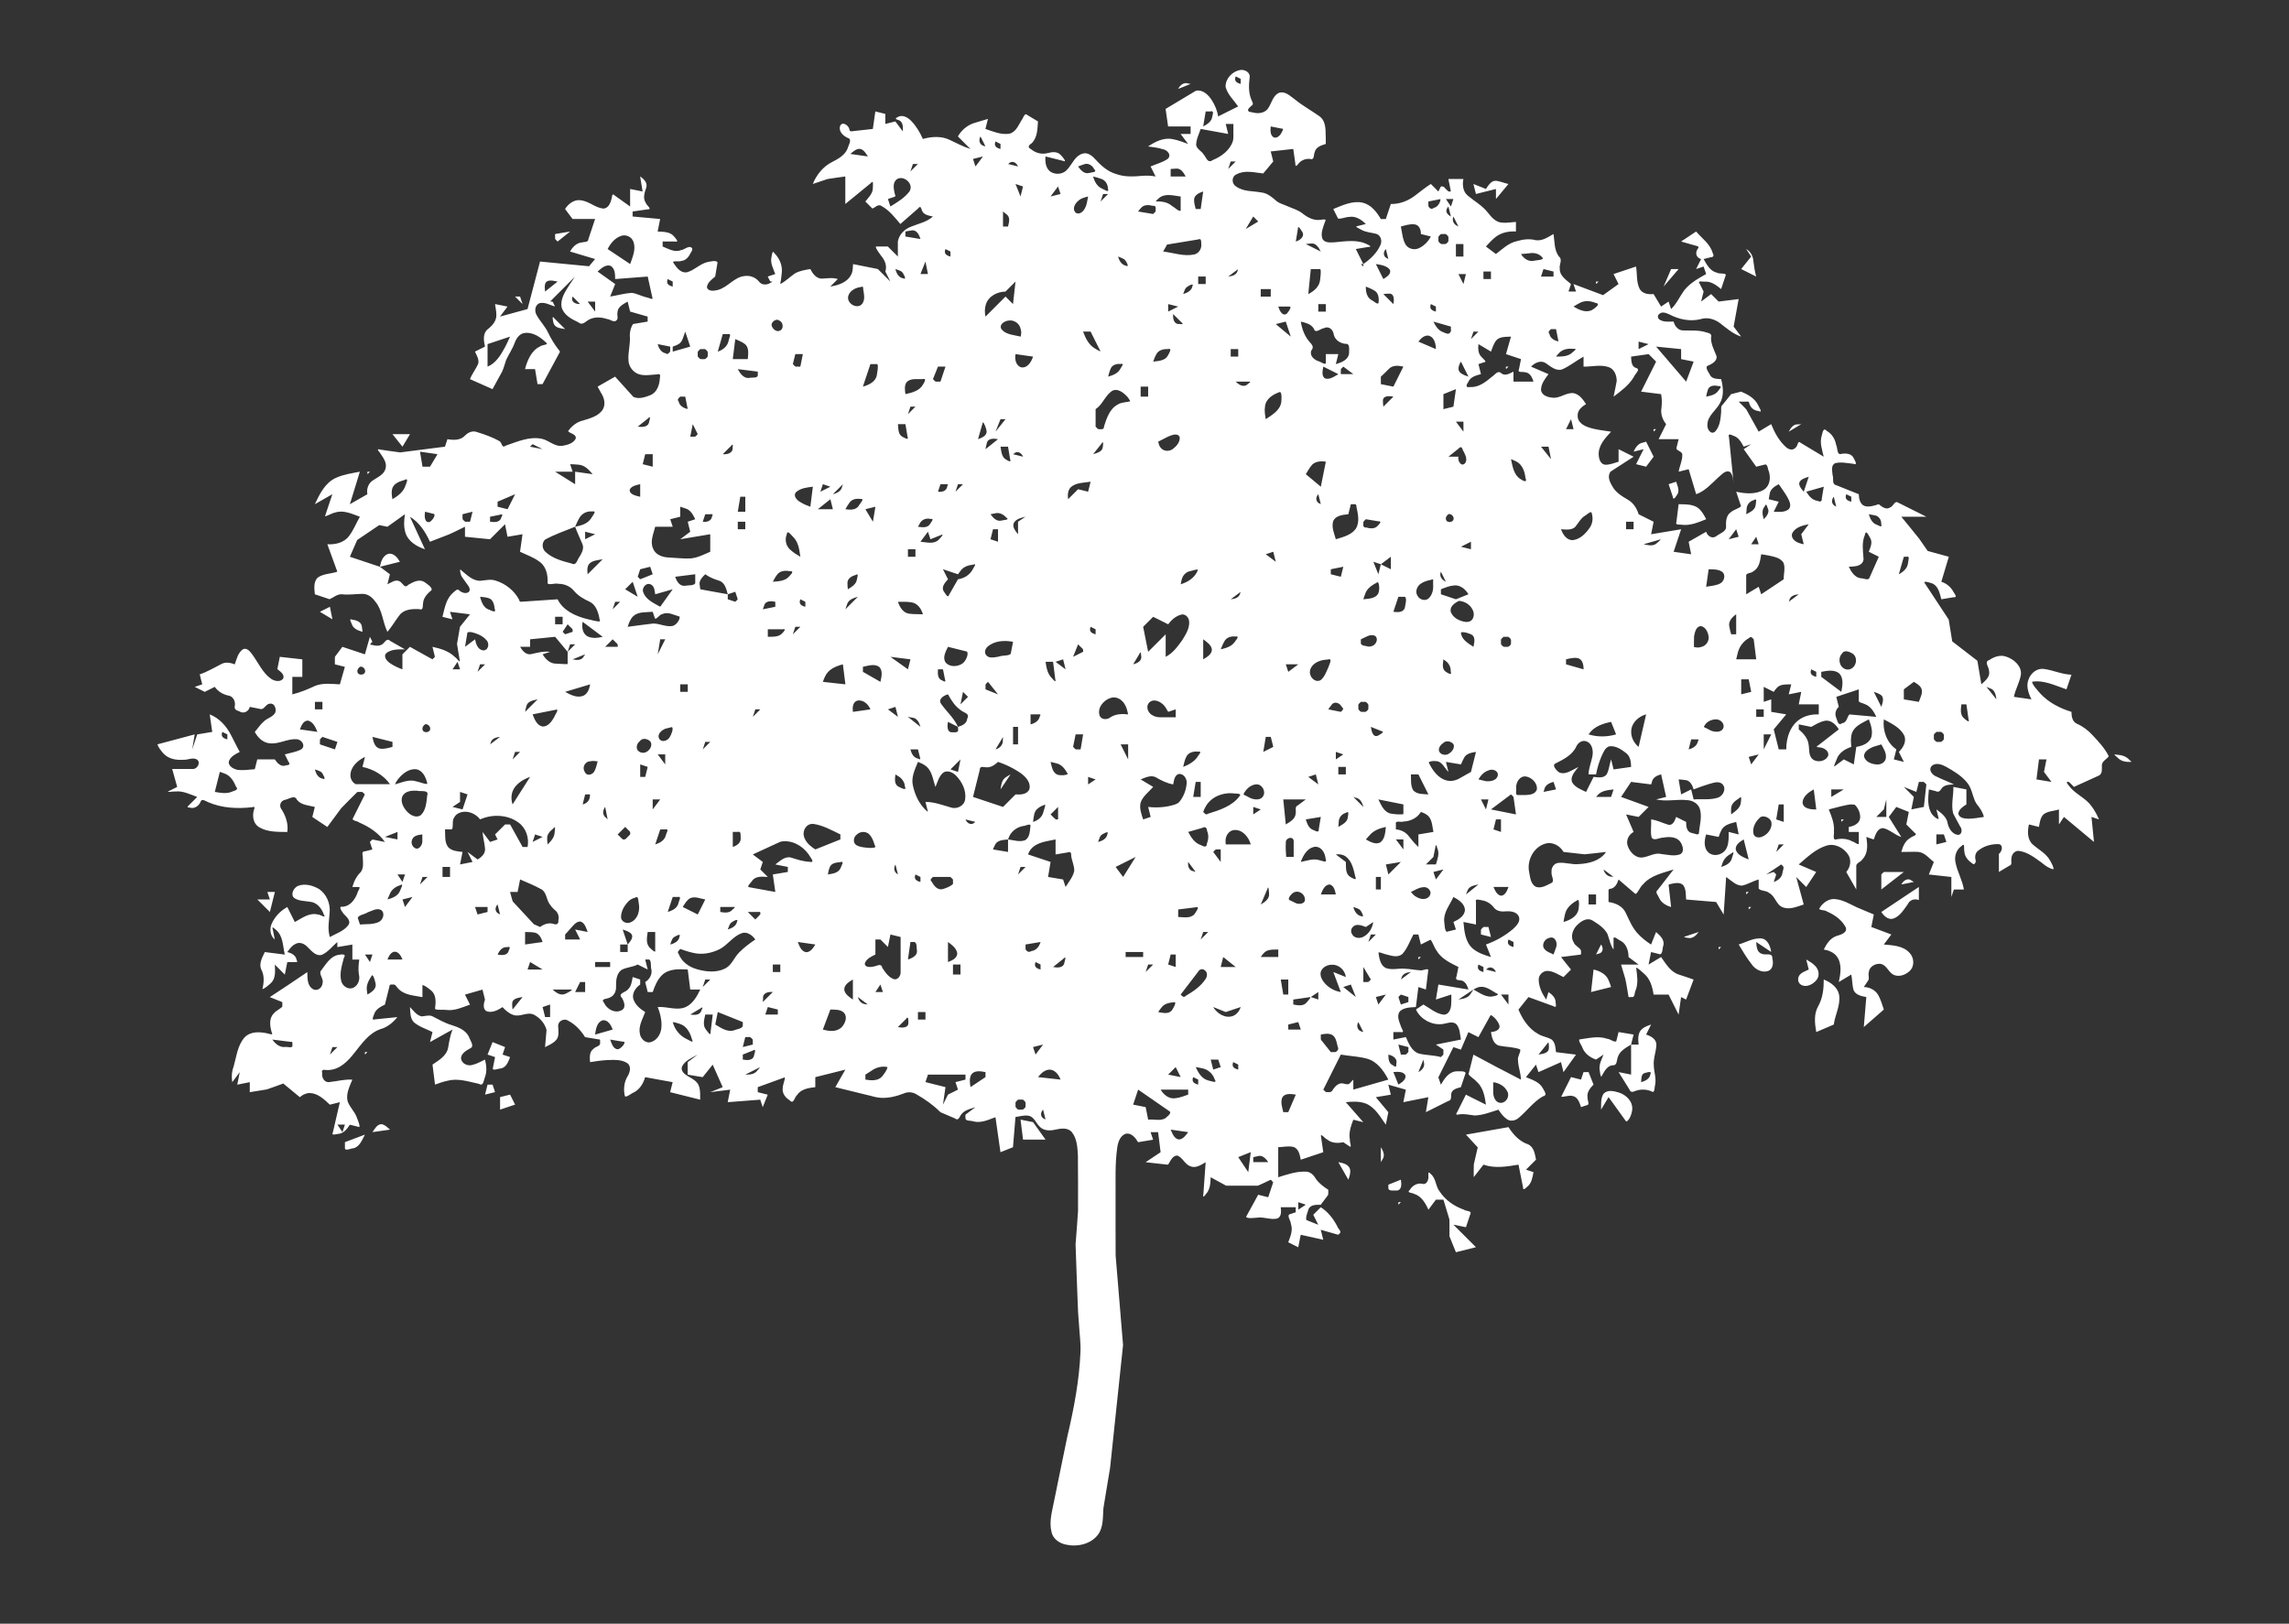 <svg xmlns="http://www.w3.org/2000/svg" width="524.41" height="372.047"><rect width="100%" height="100%" fill="#333333" stroke="none"/><path fill="#fff" d="M280.786 19.776c-.003-1.799 1.554-3.402 3.277-3.726 1.04-.206 2.432.498 2.229 1.717-.197 1.668-.287 3.41.367 5 .197.554.707 1.113.016 1.483-.222.261-.553.476-.707.764-.242.785.746.61 1.24.796 1.228.304 2.75.047 3.421-1.141.747-1.176 1.044-2.89 2.492-3.43 1.368-.366 2.45.772 3.47 1.484 1.762 1.467 3.785 2.563 5.65 3.882 1.158.773 1.424 2.239 1.449 3.533.049.947.047 1.896.049 2.845-1.004.31-2.266.701-2.537 1.868-.295.685-.008 1.924-1.107 1.561-.98-.084-1.957.282-2.584 1.05-.438.569-.768.854-.747.011l-.478-3.343-5.159.573.573 2.294-2.293 2.751c-2.005-.215-4.193-.83-6.084.182-1.199.472-1.203 2.126-.172 2.771 1.652 1.236 3.827 1.036 5.76 1.388 1.424.135 2.523 1.097 3.552 1.994.72.571 1.646.77 2.468 1.156 1.184.53 2.479.86 3.504 1.691 1.143.915 2.551 1.65 4.062 1.445.648-.074 1.562-.356 1.027.519-.389 1.229-1.031 2.54-.549 3.834.52.978 1.818.836 2.75.792 2.533-.219 5.279-.727 7.637.529.604.264.846.533.082.541l-2.826.471c.572 1.146 1.146 2.294 1.721 3.44 1.604-1.101 3.104-2.52 3.906-4.321.455-.927.146-2.225-.893-2.587-1.143-.315-2.377-.338-3.438-.931-.361-.246-1.865-.791-.805-.884l1.801-.45c-.996-.998-2.328-1.893-3.811-1.623-.83.01-1.822.506-2.545.376l-1.098-2.192c2.109-.838 4.354-1.935 6.68-1.465 1.943.443 3.258 2.119 4.213 3.758h1.146l1.146-3.439c2.094.044 4.111-.778 5.73-2.072 1.137-.854 2.236-1.759 3.441-2.514l1.721 1.72.572-1.146c.357-.037.693-.023.895.319.299.262.555.632.883.827.461.098.609-.061.416-.498-.156-.79-.314-1.579-.473-2.368h3.439c-.273 1.331-.117 2.896 1.002 3.813 1.549 1.297 3.367 2.301 4.625 3.92.818 1.05 1.803 2.193 3.236 2.278 1.062.095 2.117-.118 3.176-.175v2.201c-1.816-.128-3.729.326-5.078 1.605-.648.562-1.229 1.198-1.801 1.834l2.293 1.721c1.496-1.153 2.922-2.556 4.84-2.957 1.377-.424 2.854-.587 4.264-.217 1.506.235 2.842-.692 4.082-1.413.299 1.755.113 3.727 1.295 5.204.84.692-.033 1.79.145 2.709-.078 1.532 1.287 2.486 2.336 3.36.461.228-.031.731-.066 1.103.008.239-.471.83-.102.81h1.551l-.572-1.72 6.781 2.545 3.537-2.545-1.146-2.293 5.158-1.72c.297 1.706.018 3.562.84 5.144.623 1.11 2.029 1.28 3.174 1.162l1.721 2.866 1.719-1.146.574 1.72c1.266-1.205 1.957-2.83 2.957-4.23 1.318-1.69 3.227-2.769 5.068-3.795l-.574-1.72-1.719.573 1.146-2.293c-1.107-.264-1.439-1.418-.791-2.312.514-.612-.125-.661-.598-.788l-3.197-.914 3.439-2.293c1.348 1.591 3.24 2.85 3.807 4.966.354.607.139.917-.506.945l-1.582.396c.715 1.279 1.506 2.787 3.066 3.131.523.355 1.955-.012 2.021.522l-1.074 3.226c-1.057-.849-2.223-1.768-3.658-1.704-.518.08-1.93-.354-1.248.489l.893 1.788-.572 2.293 2.293-1.72 1.719 1.72 4.588-.573c-.383 2.102-.766 4.204-1.146 6.306l1.719 2.293c-1.852-.589-3.314-1.9-4.822-3.063-1.252-.954-2.934-1.442-4.469-.935-2.412.62-4.994.051-7.164-1.087-.674-.312-1.652-.722-2.273-.117-.49.327-.438.985.041 1.316.943.62 2.139.439 3.209.446.26 1.01 1.014 2.013 2.148 2.029 1.779.074 3.604-.127 5.328.446.689.165 1.408.35 1.098 1.226-.02 1.443.67 2.731 1.191 4.031.434 1.149-.824 1.884-1.686 2.293-1.221.274.051 1.655.344 2.38.57.754 1.615.749 2.469.78.488 1.83.699 3.896-.32 5.595-.9 1.639-2.816 2.837-2.826 4.872-.131.986.865 2.494 1.85 1.469 1.041-1.196 1.178-2.891 1.303-4.406.051-.61-.172-1.283.383-1.709l1.904-2.381 2.293-.573c1.539.642 3.115 1.514 3.879 3.075.189.521 1.248 1.902.055 1.362-1.025-.091-1.848-.81-2.09-1.809-.043-.57-.701-.256-1.084-.336h-1.332c.582.613 1.232 1.174 1.773 1.818l2.812 5.061 2.865-1.72c.779 1.946 1.828 3.87 3.412 5.278.576.545 1.613.821 2.176.104.549-.3.441-1.8 1.154-1.107l5.297 3.179c-.367-1.585-.982-3.232-.445-4.856.209-.723.322-1.951 1.191-1.014 1.166.665 1.875 1.887 2.105 3.186.379.677.096 2.452 1.25 2.033.977-.149 2.227-.091 2.73.92.285.573 1.104 1.834-.107 1.353-1.354-.128-2.754-.481-4.096-.129-1.055.474-.646 1.849-.594 2.753.293.673-.186 1.939.625 2.207 1.789.716 3.576 1.432 5.365 2.146.047 1.06.312 2.466 1.518 2.754 1.041.214 2.082-.158 3.068-.461.699.596 1.734 1.388 2.645.712.68-.213 1.039-1.618 1.773-1.083l6.475 3.237h-5.732c1.363 1.688 2.771 3.343 4.105 5.053l1.947 2.796 4.84 1.324-1.721 5.732c1.211.377 2.223 1.236 2.799 2.363.334.559.988 1.258-.027 1.188l-2.771.462c-.371-1.334-.648-3.009-2.068-3.626-.381-.125-2.053-.699-1.789-.15l5.543 8.414.809 5.005c1.922 1.482 3.844 2.966 5.768 4.448l.91 5.4c.83-.785 2.029-1.665 1.771-2.963.061-.914-1.256-2.223.053-2.607 1.156-.798 2.65-1.289 4.014-.719 1.674.594 3.416 2.117 3.221 4.051-.273 1.776-1.27 3.343-1.605 5.104l4.014.573c-.695-1.421-1.299-3.097-.627-4.647.521-1.404 1.941-2.543 3.494-2.317 2.133.279 4.129 1.268 6.305 1.312-.383 1.12-.766 2.24-1.146 3.359-2.551-.837-5.123-2.191-7.889-1.741.131.788 1.246 1.938 1.926 2.735 1.906 2.046 4.463 3.354 7.109 4.165-.006 1.027.205 2.271 1.258 2.73 1.371.601 2.568 1.518 3.578 2.618 1.375 1.479 2.805 2.982 3.703 4.812-.312.629-1.598 1.103-1.574 2.128-.012.778.162 1.778-.602 2.273l-5.791 2.636c-.406-.368-.768-.845-1.203-1.146-1.094-.215.193.947.42 1.336 1.434 1.627 3.586 2.461 4.838 4.277.693.913 1.229 1.935 1.678 2.986l-1.719-.573c.191 1.91.383 3.821.572 5.732l-6.879-5.732-1.146 1.72v-3.439c-1.154.392-2.492.355-3.5 1.102-.783.75-.895 1.901-1.086 2.911l-2.293-.573c-.344 1.539-.41 3.413.854 4.569 1.354 1.211 3.094 2.058 3.998 3.711.312.57.9 1.614.762 1.997-1.037-.208-1.879-.84-2.672-1.499-1.564-1.125-3.184-2.418-5.146-2.701-1.057-.184-1.814.833-1.811 1.805-.133.585.279 1.382-.482 1.581l-2.381 1.429v-4.145c.859-.647 1.088-2.366-.385-2.238-1.598.009-3.254.534-4.473 1.587-.641.58-.674 1.484-.445 2.261.062.306-.402 1.096-.721.613-.982-.621-1.85-1.579-1.887-2.799-.18-.534.221-2.171-.656-1.218-1.234.836-1.705 2.438-1.355 3.85.418 2.098 1.568 3.98 1.896 6.102h-2.293l-.574 1.72v-4.586l-5.16-.573c.383-.955.766-1.911 1.146-2.866-1.143-.863-2.123-2.24-3.674-2.314-1.258-.059-2.518.036-3.777.021.34-1.24.863-2.559 2.055-3.209.395-.418 1.912-.632.984-1.203l-1.893-1.894.572-2.866-2.865-1.147-1.721 2.294 2.867 4.586c-1.459-.44-2.564-1.638-4.049-2-1.223-.163-1.787 1.2-2.115 2.139.006.727-.605.219-1 .148-.271-.001-1.016-.564-.82-.013.279 1.666.328 3.609-.967 4.89-.332.58-1.318.766-1.367 1.424v5.45l-2.295-4.013c.982-1.092 1.264-2.828.377-4.062-1.064-1.589-3.172-2.604-5.051-1.928-2.436.8-4.316 2.634-6.217 4.27l4.012 1.72-2.293 3.439-2.293-2.293 1.721 6.307c-1.514.46-3.162 1.249-4.748.665-1.582-.554-1.738-2.578-3.184-3.315-.645-.6-2.012-.427-2.389-1.016v-2.067c-1.318.352-2.492 1.128-3.826 1.405-1.293.016-2.264-1.018-3.264-1.697-.529-.656-.35.262-.422.62l-.514 7.698-1.719-2.866-6.879-.573c-.094-1.121.033-2.409-.713-3.339-.869-.766-2.129-.353-3.137-.144-.334.132-.01.72-.053 1.053l.463 4.149c-1.15-.326-2.275-.986-2.766-2.129-.236-.61-1.01-1.278-.293-1.802l3.631-4.669c-2.459.797-5.24 1.338-7.002 3.404-.699.57-1.139 1.955-1.727 2.219l-3.883-3.33c-.299.94-.768 1.946-1.855 2.134-.648.002-.389.642-.438 1.063v1.963c1.568.215 3.209.933 3.922 2.439.834 1.734 1.553 3.584 2.941 4.969.852.903 1.84 1.667 2.881 2.337.383-.955.766-1.911 1.146-2.866.857.765 1.945 1.71 1.695 2.991-.268.598-.141 2.091-.822 2.1l-2.02-.505-.572 2.866 2.865-1.72c1.125 1.57 2.186 3.467 4.17 4.047 1.092.377 2.201.704 3.283 1.112l-1.719 4.587-1.146-.573-.574 4.013-2.293-4.586h-3.439c-.26-1.771-.783-3.636-2.221-4.824-.521-.408-1.457-1.402-1.771-1.318.219 1.691.527 3.45-.092 5.101-.318.497-.121 1.727-.898 1.615-.287-.067-.855.198-.797-.278-.244-1.301-.4-2.621-.699-3.908l-.975-3.267h4.014l-2.293-1.72c-.006-1.404-.451-2.945-1.742-3.69-.432-.113-1.705-1.32-1.697-.557v2.527c-.768-1.052-.934-2.363-1.385-3.55-.738-1.409-2.141-2.31-3.457-3.123-1.127-.686-2.422.065-3.271.847-1.16.989-1.893 2.776-1.014 4.179.293.833 1.398 1.169 1.674 1.873-.072.281.146.818-.111.935l-4.475.56 2.293 2.866-1.721 1.72c-1.201-.57-2.379-1.402-3.756-1.417-1.09.06-1.998 1.034-1.92 2.136.051 1.618.818 3.122 1.703 4.441l.533-1.72c.848.566 1.693 1.356 1.643 2.465.1.602.197 1.212-.506.762l-5.723-2.08-2.293 2.866c.938 2.224 2.338 4.37 4.496 5.568.969.645 2.201.698 3.164 1.334.789.709.826 1.861.939 2.843l4.586.573c-.955 1.338-1.91 2.676-2.867 4.013l-.572-2.293-5.16 2.293-.572-1.72-2.293 2.866c1.414.601 3.074 1.078 3.855 2.53.34.685 1.193 1.642 0 1.881-2.152 1.248-3.619 3.317-5.496 4.896-.748.662-1.924.941-2.77.288-.797-.546-1.369-1.347-1.896-2.142-1.783.553-3.568 1.283-5.457 1.329-1.143-.127-2.279-.419-3.438-.264-.74.195-.984.079-.549-.525.664-1.326 1.328-2.653 1.99-3.979 1.529.764 3.059 1.528 4.586 2.293-.252-1.877-.611-3.92-2.1-5.248-.549-.642-1.465-1.107-1.885-1.741l1.119-4.477c3.615 1.94 7.232 3.878 10.893 5.732-.029-1.513-.641-2.942-.68-4.449-.172-.839.754-1.958.477-2.497-1.541-.57-3.203-.511-4.789-.84-1.363-.355-1.682-1.913-1.887-3.105.822-.077 2.139-.41 1.955-1.486-.27-.99-1.266-2.105-2.012-2.428-.936 1.687-1.873 3.374-2.811 5.061l-2.293-1.146-1.721 4.013-1.719-.573-3.445 6.931.578 1.669c.797-1.349 1.801-2.939 3.529-3.058.596.048 2.037-.168 2.133.405l-1.076 3.226c-.91.244-2.213.526-2.229 1.71-.047.625.09 1.317-.67 1.459l-5.127 2.563.574-3.439-5.732 1.146.572-2.866-4.014-1.147.574 2.294-3.439.573 2.865 3.439-.572 2.866c-1.277-1.803-2.439-3.969-4.592-4.845-1.457-.559-3.057-.465-4.58-.314l4.012 4.586-2.293-.573c-.557 1.462-1.092 3.013-.785 4.598-.105.396.584 2.062-.117 1.489l-1.391-.928c-1.256.275-2.676.238-3.705-.631-.42-.12-1.648-1.656-1.391-.642l.51 3.565-5.158 1.72c-.207-1.119-.484-2.616-1.768-2.95-1.121-.23-2.265.039-3.393.084v6.88c2.062-.636 4.175-1.388 6.363-1.275 1.047.018 1.797.821 2.281 1.663.725 1.039 1.76 1.81 2.82 2.479-.023.393.047.817-.033 1.191l-1.686 2.248c-.988.006-2.34-.062-2.807 1.014-.203.754-.729 1.876-.477 2.488l2.709 1.084-1.146-2.293 1.721-1.72c1.68 1.044 2.889 2.662 3.799 4.392.119.54 1.133 1.183.508 1.62-.205.401-.555.235-.893.123l-3.414-.976.572 2.293-5.158-1.146-.574 2.866-2.293-1.146c.514-1.333 1.129-2.796.604-4.227.031-.648-.934-1.812-.336-2.168l1.452-.484v-1.146h-3.439c.104.879.22 2.16-.772 2.574-1.51.386-3.028-.419-4.559-.19-.775.036-2.254.285-2.613-.176l2.785-5.074 2.293.573 1.146-3.439c-.262-.148-.447-.726-.777-.477-.908.412-1.802.89-2.719 1.262h-7.299l-3.537-1.932c-.049 1.334-.096 2.808-1.072 3.841-.418.598-.783.953-.6.069.176-2.45.351-4.9.525-7.351-1.058.627-2.315 1.477-3.573.901-1.229-.48-1.695-1.958-2.904-2.433-1.089-.029-1.575 1.215-2.065 1.998-.237.221-.725-.03-1.066-.005l-4.149-.461 3.44-2.293-.574-4.587h-1.719l.572 1.72-3.439.573c-.567-.972-1.5-2.162-2.769-1.957-1.33.415-1.826 1.917-2.002 3.166-.566 3.9-.342 7.852-.389 11.778.009 4.326-.019 8.653.014 12.979.563 6.841 1.154 13.684 1.7 20.524-.993 9.382-1.967 18.766-2.971 28.146-.506 3.084-1.045 6.164-1.531 9.251-.156 2.049.047 4.312-1.25 6.06-1.687 2.192-4.797 2.855-7.398 2.248-1.445-.312-2.852-1.27-3.212-2.778-.654-2.428.125-4.877.578-7.264 1.016-4.932 2.004-9.87 3.038-14.798 1.488-6.321 2.719-12.744 2.989-19.246.096-2.047-.204-4.082-.323-6.122-.178-2.014-.292-4.031-.344-6.052-.146-4.182-.327-8.363-.452-12.544.181-2.541.419-5.08.564-7.622-.014-4.278.031-8.557-.029-12.834-.116-1.792-.215-3.772-1.384-5.234-.923-1.104-2.509-.869-3.75-.588-1.239.302-2.739.312-3.661-.712-.86-.844-1.274-2.335-2.647-2.483-.966-.124-1.914.172-2.861.31l-.573 6.919-2.866 1.146c-.382-2.675-.765-5.35-1.146-8.025-1.594.587-3.252 1.398-4.994.979-.562-.252-1.793-.023-1.886-.688.07-.31-.152-.766.136-.966l2.157-1.618c-1.22.405-2.66.679-3.391 1.863-.345.603-.605 1.267-1.297.714l-3.338-1.431c-1.58-1.589-3.429-2.907-5.37-4.02-.866-.56-1.938-.721-2.904-.314-1.742.679-3.592 1.169-5.478 1.033-1.059-.054-2.067-.443-3.102-.656l-7.223-1.775 2.293-4.013-6.879 1.72v2.293c-1.531.159-3.271.436-4.196 1.817-.598.558-.761 2.237-1.701 1.166-.955-.584-1.758-1.616-1.557-2.796-.015-.768.565-1.94.468-2.442l-6.2 2.255v1.146l2.293.573-1.146 2.866-.573-1.72-7.453.573.573-2.866-4.586.573 2.866-1.146-2.293-5.159-2.293 2.866-3.44-.573v-2.866l2.293-1.721c-1.288.722-2.844 1.312-3.571 2.685-.425 1.003.568 1.817 1.339 2.26 1.011.6 2.246 1.167 2.57 2.414.303.957.222 1.973.235 2.961l-6.879-1.72.573-2.293c-2.102-.383-4.204-.765-6.306-1.146-.396 1.427-1.222 2.787-2.569 3.489-.62.217-1.637 1.17-2.06.901-.381-1.564-.221-3.268.643-4.65.529-.867.859-2.251-.096-2.954-1.385-.896-3.145-.745-4.721-.696-1.278.082-2.546.264-3.809.471-.093-1.038-.205-2.349.766-3.033.424-.564 1.68-.585 1.527-1.432-.037-.313.167-.83-.334-.751l-3.105-.518c-.958-1.515-2.229-2.917-3.839-3.747-1.059-.704-2.537.149-2.311 1.44.03 1.053.268 2.297-.604 3.1-.667.695-1.579 1.062-2.418 1.5l.344-3.915c-.366-1.497-1.497-2.774-2.839-3.494-1.561-.81-3.197.602-4.791.022-.984-.319-1.77-1.04-2.46-1.785-1.025.685-2.317 1.357-3.573.975-1.031-.479-.74-1.837-.44-2.694l-.573-2.293-4.013 1.146 1.146 2.293c-1.742.618-3.51 1.47-5.412 1.222-.824-.129-2.06.117-2.595-.229.163-1.413.365-3.127-.831-4.172-.566-.475-1.535-1.259-2.054-1.294v2.754c-1.93-.377-4.144-.415-5.569-1.972-.423-.377-.627-1.087-1.301-.895-.382-.049-.716-.036-.691.438l-1.037 4.148c-1.009.492-2.152 1.075-2.478 2.248-.229.608-.677 1.457.286 1.124l5.059-.506c-1.025 1.242-2.306 2.337-3.895 2.755-2.654.922-4.286 3.361-5.973 5.454-1.434 1.836-3.269 3.753-5.746 3.9-.714.167-1.953-.496-1.621.729-.148 1.07.565 2.318 1.798 2.023 1.705-.178 3.389-.654 5.118-.53-.64 1.541-1.499 3.215-1.095 4.926.454 1.348 1.59 2.33 2.089 3.664.242.668.763 1.777.616 2.274l-2.184-.546c-.607.94-1.377 1.971-2.584 2.095-.585.041-1.771.553-1.289-.407l1.58-6.847-2.293.573c-1.286-1.21-2.721-2.612-4.597-2.668-.851-.004-1.654.396-2.282.948l-3.79-3.13c-1.26.444-2.505.944-3.774 1.354l-3.901.63v-2.293l-2.867.573.574-2.866-1.72 2.293c-.211-1.211-.115-2.455.32-3.605.66-2.277.875-4.859 2.538-6.686 1.39-1.433 3.579-1.253 5.364-.842.531.124 1.226.463.79-.355-.389-1.41-.643-3.158.529-4.283.519-.646 1.429-.987 1.925-1.54v-1.033l-2.866-1.146c2.879-1.892 5.757-3.786 8.599-5.732.029 1.345-.055 3.087 1.258 3.888.951.604 2.149-.251 2.211-1.29.401-1.063-1.03-2.184-.267-3.026 1.085-1.388 2.055-3.206 3.958-3.524.695-.113 1.877-.316 1.204.714-.437 1.708-1.04 3.526-.591 5.292.283 1.181 1.656 2.106 2.817 1.508 1.081-.546 1.538-1.895 1.223-3.027-.171-1.129-.083-2.277.087-3.4h-1.582v-3.439l-3.439.573v-1.146c-1.218.991-2.175 2.39-3.681 2.969-1.31.247-2.226-.947-3.07-1.751-.702-.816-1.925-1.387-2.922-.743-.792.389-1.287 1.131-1.792 1.818.975.24 1.98.736 2.137 1.845.469.659-.356.4-.748.448h-1.389l-.573 2.867-2.293-2.294c.074 1.451.259 3.168-.911 4.262-.508.458-1.542 1.351-1.925 1.339.355-1.494.497-3.146-.292-4.535-.548-1.353.276-2.728.835-3.932l4.586.573c-.465-1.913-.36-4.168-1.942-5.593-.375-.344-1.172-1.086-.813-.159l.462 2.312c-1.153-.932-1.256-2.639-.595-3.888.737-1.512 1.985-2.768 3.461-3.564l1.72 3.439c1.615-.883 3.306-2.207 5.262-1.732.619-.019 2.065 1.121 1.362-.046-.493-1.396-1.599-2.762-3.178-2.872-1.227-.212-2.594-.142-3.646-.902-.84-.848-.036-2.307.894-2.718 1.612-.648 3.462-.114 4.899.731 1.691 1.191 2.587 3.326 2.384 5.372-.12 1.861-.529 3.777.048 5.606 1.439-.821 3.171-1.334 4.211-2.704.755-1.044-.418-1.93-1.058-2.627-.402-.58-1.412-1.813-.091-1.619 1.633-.192 2.69-1.642 3.232-3.073.023-.428.979-1.513.246-1.441h-1.381c.364-1.285.96-2.524 1.946-3.448.734-1.041.45-2.404.428-3.597-.122-.611-.176-1.163.576-1.146l1.635-.409-.573-1.72c.268-.167.432-.677.795-.529l2.645.529c-1.449-2.065-3.608-3.492-5.9-4.471-.402-.388-1.91-.365-1.351-1.093l2.664-5.328c-.289-.227-.48-.691-.912-.573-.364.044-.826-.149-1.047.239-1.153 1.175-2.357 2.306-3.478 3.508l-3.162 4.278-3.439-2.293.573-2.293c-1.415-.38-3.119-.389-4.102-1.651-.496-1.182-1.797-.166-2.688.001-1.138.221-1.506 1.47-.75 2.324.917 1.506 1.507 3.282 1.233 5.059-2.175-.034-4.533.06-6.465-1.099-1.323-.784-1.598-2.512-1.2-3.891.188-.526.318-.941-.423-.68-3.381.373-6.909.215-10.063-1.171-.712-.279-1.497-.99-1.795.096-.454.896-1.452 1.494-2.452 1.147-.922.009-.182-.45.106-.775l1.654-1.654c-1.619-.581-3.23-1.438-5.007-1.247-.398-.062-2.119.259-1.62-.025l2.041-1.021-1.146-4.11h4.873c1.013-.125 1.745-1.632.701-2.226-.953-.462-1.993.169-2.992.112-1.621.117-3.403-.164-4.557-1.416-.554-.597-1.2-1.43-1.411-2.12 2.848-.76 5.696-1.52 8.544-2.278l-.573 3.439 1.146-3.439 3.439-.573-.573-4.013c2.237.876 3.895 2.764 4.945 4.876.657 1.234 1.241 2.507 1.935 3.723-1 .508-2.247 1.106-2.53 2.295-.037.997 1.06 1.575 1.895 1.789 1.354.209 2.723-.014 4.075-.123l.573-2.241h4.013c.579.855 1.457 1.832 2.604 1.346.682-.027.985-.245.533-.806l-.843-1.687c1.249-.377 2.591-.528 3.749-1.152 1.14-.786.095-2.334-1.056-2.325-2.149-.164-4.125 1.239-6.292.913-1.481-.179-2.605-1.337-3.281-2.595.734-.833 1.334-1.798 2.196-2.508.8-.706 2.05-.947 2.521-1.976.24-.811-.184-2.142-1.218-1.985-.908.004-1.294 1.268-2.055 1.254l-2.589-.518c-.259 1.097-1.442 1.667-2.406 1.013-.768-.202-1.248-.543-.994-1.396.101-1.038-.496-2.118-1.611-2.233-1.202-.271-2.304-.956-3.015-1.971l-2.293 1.146-2.293-1.146 1.72-.573-.573-2.293c1.795-.598 3.412-1.589 5.091-2.435.94-.441 2.008-.212 2.934.142.442-1.229.729-2.655 1.863-3.452.969-.472 1.724.625 2.224 1.293 1.359 1.885 2.321 4.173 4.3 5.52.781.506 2.181.775 2.737-.176.308-.964-.812-1.592-1.367-2.093l.562-2.812 5.16.573v4.013h-2.293v4.013c1.829-.445 3.568-1.173 5.27-1.967 1.79-.695 3.754-.424 5.623-.326l1.146-4.013-2.293-.573c.023-.584-.046-1.199.034-1.765l1.686-2.248 5.159 1.72 1.146-4.013.573 1.146c-.344.337-.912.738.018.713.897.296 1.975.289 2.625-.497.438-.521.857-1.004 1.434-.425l3.375 1.929c-1.42-.005-3.014-.062-4.207.825-.915.856.188 1.992.963 2.461.825.555 1.741.957 2.67 1.3v-3.439l1.72-1.72 5.16 2.866c.164-.267.687-.434.519-.792l-.519-2.074c1.843.403 3.745.951 5.122 2.321.353.154 1.342 1.608 1.119.729-.196-1.243-.442-2.487-.607-3.73l.672-3.905 2.293-2.866-4.586-.573.573 1.72-2.293-.573c.515-1.964.817-4.19 2.483-5.562.438-.343.932-1.03 1.424-.428.581.479 1.516.789 2.155.271.442-.586-.004-1.252-.387-1.724-.452-.67-.973-1.302-1.381-1.996-.157-.475-.576-1.98.193-1.065 1.25 1.021 2.569 2.362 4.321 2.234 1.119-.099 2.263-.413 3.368-.028 2.276.692 4.309 2.31 5.412 4.428.042.621.608.371 1.028.375l7.754-.518c1.285 2.576 4.093 3.857 6.753 4.518.935.174 2.245.65 2.973.528-.302-1.674-.712-3.688-2.408-4.503-1.322-.602-2.603-1.349-3.553-2.472-.876-1.09-2.251-1.635-3.629-1.625-.719-.215-2.083.37-2.42-.113.1-1.766-.262-3.775-1.774-4.89-1.36-1.045-3.004-1.61-4.541-2.335l.573-4.013-3.44.573-.573-2.866-3.439 3.439-5.733-.573v-2.293c-1.63.767-3.208 1.651-4.915 2.242l-3.11 1.197c-1.028-2.236-2.431-4.438-4.586-5.732l3.439 7.452c-1.898-.631-3.894-1.809-4.483-3.852-.414-1.352-.31-2.796-.103-4.174l-4.013 2.866-1.869-.379-5.056 3.417-1.674 3.841 6.879 2.293c.22-1.177.7-2.628 1.985-2.984 1.2-.188 2.063.919 2.601 1.838l-4.586 1.146 2.293 1.72-.573 2.293c.869-.383 1.868-1.231 2.841-.657.739.437 1.085 1.727 1.953.775 1.066-.604 2.387-1.359 3.598-.689.625.439 1.894 1.217 1.749 1.879-.917.79-1.885 1.725-1.968 3.012-.131.69.125 1.748-.901 1.373-1.57-.073-3.446.008-4.491 1.373-.974 1.24-1.734 2.64-2.78 3.827-1.109-2.223-1.104-4.92-2.739-6.885-.705-1.006-1.778-1.88-3.073-1.813-1.536.024-3.071.282-4.608.092-1.066-.061-1.934.733-2.818 1.136l-3.386-1.129c-.112-1.29-.377-2.913.723-3.873 1.258-.832 2.84-.824 4.252-1.24.365-.11-.137-.683-.164-1.001l-1.946-5.351c1.821.105 3.859-.351 4.985-1.908 1.026-1.343 1.627-2.942 2.467-4.397-1.794-.647-3.719-1.609-5.66-.965-.77.15-1.846.833-2.33.857l1.684-5.053-4.013 2.293c1.1-2.335 2.351-4.921 4.833-6.041 1.732-.785 3.634-1.053 5.486-1.411l-2.293 7.452 4.013-2.293c-.236-1.205.223-2.53 1.292-3.187 1.083-.749 2.561-1.314 2.885-2.744.359-1.365-.645-2.57-1.353-3.632-.468-.528-.678-.915.139-.659 1.515.209 3.03.458 4.545.642 3.421-.438 6.842-.875 10.263-1.312l.573-1.72c1.345.235 2.954.299 3.973-.781.715-.765 1.833-1.271 2.857-.826 1.736.531 3.465 1.148 5.053 2.035.709.417.482 1.771 1.509 1.039 2.627-.898 5.374-2.148 8.212-1.559 1.654.354 2.966 1.886 4.766 1.604 1.1-.182 2.424-.533 2.989-1.588.375-1.155-1.699-1.302-1.696-1.816.845-1.126 1.985-2.084 3.391-2.383 1.651-.514 3.578-.988 4.551-2.557.678-1.196.31-2.664-.405-3.755l-.803-1.453 4.013-2.293 4.185 4.644c1.271.572 2.674.072 3.891-.398 1.518-.625 2.086-2.332 2.172-3.846.095-.576.195-1.206-.601-.91-1.395.062-2.849.385-4.212-.039-1.333-.471-2.316-1.738-2.373-3.158-.147-1.931.502-3.827.301-5.761.017-.874.26-1.945.762-2.589l3.328-.555v-1.146l-4.013-1.146-.573-2.293c-.964.582-2.298 1.182-2.327 2.493-.151.661.336 1.503-.366 1.919-.553.376-1.372-.386-2.033-.418-1.43-.476-3.084-.553-4.393.297-.724.489-1.341 1.184-2.181.458-1.566-.735-3.389-1.694-3.834-3.516-.32-1.862.844-3.529 1.783-5.031l1.271-1.895-5.693 5.692c.371-.047.702-.029.775.404.041.211.602.885.159.666-1.058-.33-2.121-.958-3.26-.724-1.182.376-1.312 1.906-.701 2.826.747 1.374 1.897 2.485 2.564 3.911.695 1.45 1.533 2.826 2.534 4.088.457.339-.114.756-.233 1.139l-3.558 6.607h-1.146l-.573-3.439h-2.293c.53-2.03 1.439-4.25 3.455-5.203.412-.354 1.625-.331 1.576-.669-1.303-1.315-3.02-2.594-4.974-2.428-1.24.08-2.021 1.159-2.405 2.229-.498 1.403-1.367 2.634-1.981 3.979-.312.869-.523 1.781-.899 2.622l-2.225 4.056-5.16-2.293c.491-1.236 1.331-2.291 1.874-3.495.286-.992-.339-1.938-.727-2.811l2.293-1.146c-.292-1.297-.562-2.956.578-3.94 1.039-.817 2.097-1.921 2.023-3.343.003-.83-.187-1.644-.297-2.463l2.855.573-1.72 2.293 6.306-1.72 2.866-10.892c3.744.361 7.487.723 11.23 1.083l1.381-1.656-5.732-1.72c.559-1 1.427-1.938 2.626-2.077.618-.182 1.548.053 1.583-.806l1.523-4.57h-5.159l-1.72-2.293c.784-1.247 2.195-2.296 3.744-1.974 1.799.246 3.19 1.693 4.996 1.874 1.248-.012 1.713-1.414 1.962-2.42.061-.693.185-1.12.741-.526l3.461 2.473v-4.013l2.866.573-.573-3.439c.843.551 1.781 1.477 1.393 2.578-.371 1.1-.824 2.388-.103 3.454.126.548 1.619 1.554.444 1.5l-3.454.493v1.146l6.306.573-.573 2.867c1.303.08 2.862.013 3.768 1.142.357.451 1.287 1.386.197 1.151h-2.818v1.146c1.323.519 2.75 1.424 4.203.827.749-.089 1.61-.942 2.262-.668.635.333.221.843-.046 1.313-.42.879-1.123 1.758-2.169 1.835-.537.291-2.493-.296-1.629.66.653 1.003 1.651 2.216 2.995 1.922 1.673-.475 2.904-1.892 4.606-2.318.643-.107 2.118-.529 2.352.091l-.536 3.217c-.768.657-1.778 1.347-1.896 2.433.234 1.057 1.686.852 2.475.651 2.346-.598 3.81-3.067 6.317-3.216 1.177-.133 2.362.349 3.119 1.259.636.902 1.854.852 2.696.292.952-.492-.049-.021-.201-.475l-.472-.944 1.72-.573c-.448-1.253-1.202-2.533-.855-3.913.131-.528.158-1.748.724-.789 1.147 1.162 1.813 2.792 1.628 4.434-.056.861-.208 1.712-.35 2.562 1.256-.629 2.224-1.667 3.376-2.443 1.072-.602 2.309-.79 3.503-.996.55 1.042 1.396 2.256 2.725 2.193 1.191-.065 2.415-.273 3.581.1l-1.72 1.72c1.844-.284 3.953-.962 4.809-2.78.391-.714.349-1.7.406-2.368l5.677 1.136 2.867 2.866-1.146-2.293c.415-1.233-.065-2.537-.878-3.488-.428-.656-1.317-1.643-1.302-2.244h2.753l2.293 2.293v-3.451c.286-1.63 1.584-2.881 3.102-3.422 1.672-.685 3.558-1.034 4.924-2.3-.939-.215-2.15-.343-2.513-1.41-.196-.571-.343-1.131-.821-.474l-4.119 3.604c-1.288-1.495-2.522-3.16-4.298-4.104-.819-.631-1.625.515-2.127.546l-1.6-1.601c.763-.939 1.779-1.893 1.728-3.209-.014-.577.224-1.844-.488-.983l-5.825 4.766v-6.306c-1.354.202-2.722.351-4.068.586l-3.384 1.134c.858-2.108 2.357-3.995 4.418-5.027 1.395-.722 2.914-1.537 3.544-3.072.18-.717 1.062-2.029.224-2.379-1.071-.424-2.306-1.45-1.948-2.741.473-1.252 1.917-.265 2.143.643.021.745.634.472 1.116.438 1.42-.157 2.841-.315 4.261-.474l.573-4.013 2.293.573v2.293l2.293-.573 1.72 2.293c.023-.947.109-2.25-1.006-2.616-.534-.145-.925-.309-.237-.632 1.094-.726 2.418.037 3.192.876 1.134 1.176 1.974 2.607 2.636 4.093 2.033-.562 4.29-.715 6.228.256 1.538.716 3.037 1.532 4.664 2.037l-2.866-2.866c.838-1.496 2.237-2.649 3.891-3.126.986-.327 1.999-.571 2.989-.888l-.573 2.293c1.732.594 3.542 1.37 5.411 1.106 1.509-.29 2.118-1.876 2.823-3.048.43-.449.679-1.948 1.422-1.207l2.382 1.429c-.139 1.717-.094 3.678-1.423 4.977-.748.504-1.047.953-.106 1.426 1.054.898 2.521 1.203 3.849.83.964-.269 2.137-.359 2.883.448.311.327 1.204 1.313.939 1.451l-4.422-1.105c-.137 1.347.105 3.072 1.495 3.69 1.197.555 2.73.286 3.556-.777 1.099-1.196 1.712-3.033 3.401-3.542 1.128-.391 2.167.403 2.879 1.199 1.362 1.491 2.917 2.926 4.915 3.473 1.969.716 4.083.557 6.128.384.952-.055 1.913-.021 2.851.159l-1.146-2.293c1.309-.572 2.742-.917 3.926-1.737.967-.918-.129-2.081-1.152-2.226-1.084-.353-2.226-.453-3.348-.623 1.634-1.104 3.593-2.099 5.623-1.675 1.224.217 2.387.676 3.55 1.102l-1.72-2.293h2.293v-1.721h-5.159l-.573-4.013 6.947-4.167c1.57-.336 2.873.963 3.645 2.173.712 1.128 1.256 2.388 1.447 3.714l4.586-2.293c-1.014-1.445-2.43-2.721-2.875-4.48l-.006-.134zm3.462-.551v-1.146l-1.146-.573c-.425 1.054.185 1.475 1.146 1.719zm-11.465 0l-2.866 1.146c.46-.905 1.343-1.613 2.402-1.21l.464.064zm3.439 6.306l-.572 3.44c.928-.481 1.957-1.135 2.082-2.276.154-.63.432-1.403-.467-1.164h-1.043zm4.586 2.867l.574 2.293c-2.103-.383-4.205-.765-6.307-1.146-.41 1.215-1.035 2.414-1.037 3.718.209.936 1.23 1.351 1.72 2.127.623.741.911 2.117 2.052 1.3 1.979-.802 3.924-2.225 4.631-4.319.242-.907.082-1.862.127-2.792v-1.18l-1.76-.001zm10.319.573c-.097.871-.162 2.118.772 2.55 1.02.191 1.66-.909 1.995-1.715.278-.46-.558-.303-.843-.45l-1.924-.385zm-65.352 4.586l-1.146-2.293c-.563.966-.141 2.071 1.012 2.237l.134.056zm3.439.573v-1.146l-1.146-.573c-.424 1.054.185 1.474 1.146 1.719zm-34.396 1.147l4.013.573c-.499-.776-1.167-1.954-2.269-1.713-.683.186-1.223.686-1.744 1.14zm28.091 1.146l.573 1.72 1.72-2.293-2.293.573zm8.025 1.147l2.293.573c-.384-.936-1.344-1.462-2.167-.646l-.126.073zm16.052.573c.574.81 1.393 1.779 2.515 1.495.541-.189 2.016-.1 1.16-.9-.433-.896-1.457-1.498-2.422-1.048-.426.13-.839.294-1.253.453zm34.969-1.147l-.572 1.72 1.719-1.72h-1.147zm-72.805.574l-.573 1.72 1.72-1.72h-1.147zm59.047 1.146v1.72h3.439c-.466-.868-1.115-1.964-2.273-1.795-.39.006-.778.044-1.166.075zm-59.706 4.901c.763-1.704-1.643-3.601-3.119-2.481-.971.868-.594 2.317-.346 3.422.372.578-.313.571-.692.732-.27.134-.749.164-.898.358l.556 1.667c1.577-.979 3.248-1.963 4.379-3.468l.067-.117.053-.113zm41.934-3.181c.322 1.146.924 2.327 2.091 2.799.562.209 1.659 1.116 1.313-.041-.023-.974-.601-1.929-1.563-2.217-.597-.233-1.224-.374-1.841-.541zm95.162 1.72l-2.865 3.439v-2.293l-4.586 1.146-.574-2.293c.955.383 1.91.765 2.867 1.146.564-.841 1.246-2.024 2.426-1.872.932.148 1.809.534 2.732.727zm-112.933 0l1.146 2.866.573-2.293-1.719-.573zm2.293 0l1.72 1.72-1.72-1.72zm5.733 2.866l2.293-.573-.574-1.72-1.719 2.293zm33.249 2.867h1.146l.574-4.014c-.898.303-2.098.81-2.086 1.935-.007.708.205 1.396.366 2.079zm-21.211-3.441l-.573 1.72 1.72-1.72h-1.147zm12.039 1.72c1.309-.074 2.705.112 3.728 1.008.548.276 1.704 1.456 2.005 1.06v-3.214c-1.574-.163-3.373-.782-4.797.23-.36.252-.666.571-.936.916zm-17.633-.234c-.753.583-1.484 1.725-.843 2.637.746.861 1.912-.024 2.259-.837.493-.825.54-1.795.739-2.712-.755.213-1.553.369-2.155.912zm80.12.234c.027.39-.057.825.039 1.187.33.452.707.674 1.213.263.92-.131 1.578-1.43 1.504-2l-2.756.55zm4.011-.573l1.146 1.721.574-1.721h-1.72zm-70.511 2.867l3.439.573c.227-.29.691-.48.574-.912.062-.562.043-1.061-.711-.969-.889-.245-1.985-.289-2.636.486-.248.251-.463.533-.666.822zm71.658 1.147l-.572-2.293c-.868.982-.457 1.7.572 2.293zm-102.614-1.147v3.439h1.146c.225-.935.605-2.167-.378-2.822-.246-.217-.507-.418-.768-.617zm55.606 4.013l2.867-1.72-1.146-1.146-1.721 2.866zm48.729-.573l-1.146-2.293c-.396.953.092 1.868 1.033 2.219l.113.074zm-13.186 0c.297 1.427.365 2.979 1.152 4.242.727.991 2.164 1.233 3.213.611 1.078-.561 1.941-1.496 2.514-2.561l-2.293-.573c.049-.955-.4-2.133-1.49-2.217-1.053-.123-2.092.234-3.096.498zm-24.077 3.439c.987-.251 2.214-1.248 1.411-2.323-.309-.471-.963-1.626-.939-.504l-.472 2.827zm-89.43-2.293v1.146l3.439.573c-.273-.948-.87-2.217-2.076-1.957-.459.045-.911.145-1.363.238zm-76.818 0l-2.866 2.293c-.227-.289-.691-.48-.573-.912.084-.273-.206-.863.223-.845l3.216-.536zm14.538 2.425c-.382-1.216-1.817-1.885-2.991-1.374-1.357.5-2.312 1.709-2.948 2.962l5.159 3.439c.546-1.584 1.345-3.341.78-5.027zm184.959-1.852c-.227.289-.689.48-.572.912.045.363-.148.826.24 1.047.205.34.533.379.898.334.357.035.699.025.9-.319.361-.196.236-.594.254-.932.096-.384-.111-.643-.4-.868-.227-.329-.682-.111-1.02-.174h-.3zm-62.733 2.413l-.899 1.6c2.342.259 4.69 1.173 7.061.679 1.081-.202 1.772-1.285 1.681-2.352-.041-.533.07-1.474-.699-1.102l-7.144 1.175zm31.778-.12l3.439 1.72c-.467-.869-1.092-2.021-2.268-1.834-.392.015-.783.066-1.171.114zm34.394 0v2.866h1.721v-2.866h-1.721zm-26.369 3.44l1.146-2.866-1.146 2.866zm-89.43-.573v-1.146l-1.146-.573c-.425 1.053.184 1.473 1.146 1.719zm100.323.573l-.574-2.293c-.729.771-.596 1.832.455 2.21l.119.083zm30.383-1.147c.586.993 1.676 1.771 2.875 1.558.639-.173 2.105-.145 2.15-.591-.666-1.009-1.932-1.348-3.074-1.147-.651.065-1.299.156-1.951.18zm53.886 5.159l-3.439-1.72 2.293-2.866-1.146-1.72c1.002.567 1.594 1.64 1.652 2.775.146 1.189.324 2.375.64 3.531zm-146.183-4.585c.244.975.793 1.913 1.859 2.12.839.47-.074-1.328-.551-1.55-.412-.239-.87-.387-1.308-.57zm-45.288 4.012h1.72l-.573-2.866-1.147 2.866zm-73.952-.573l4.013 2.866-1.146 2.866c1.638-.266 3.25-.738 4.909-.848 1.194.125 2.262.771 3.428 1.034.442.006 1.678.807 1.311-.054l-1.048-4.719-7.453.573c-.015-1.055-.015-2.45-1.063-3.031-1.127-.376-2.184.619-2.951 1.313zm174.847-1.72c.184.1.637.845.572.348.125-.533-.234-.298-.572-.348zm3.44 0l1.721 3.439c.697-.45 1.893-1.137 1.486-2.131-.715-.962-2.098-1.131-3.207-1.308zm-110.068 1.147c.24.975.736 1.98 1.844 2.137.863.459-.025-1.212-.379-1.518-.436-.309-.972-.432-1.465-.619zm76.245 1.719c.936-.082 1.98-.37 2.178-1.447.297-.559-.425.188-.653.304l-1.525 1.143zm18.918-1.719l-.574 5.732c1.277-.64 2.533-1.68 2.703-3.191.053-.785.301-1.927.051-2.541h-2.18zm53.313 0l-.572 1.72h2.865v-1.146l-2.293-.574zm-13.758.573v1.72h1.721v-1.72h-1.721zm44.715-.573l-3.439 4.013 1.721-4.013h1.718zm-50.447 1.146l1.146 2.293.574-2.293h-1.72zm-59.621.573v1.72h1.72v-1.72h-1.72zm-149.623 3.44l2.867-2.293c-.912-.138-2.376-.656-2.842.489-.173.584-.094 1.209-.025 1.804zm29.237-1.147v-1.146l-1.146-.573c-.425 1.054.185 1.475 1.146 1.719zm76.245 1.147c-1.889.03-3.929 1.059-4.504 2.968-.291.891-.275 1.856-.082 2.766l4.586-4.587 1.72 1.721.573-5.16-2.293 2.292zm76.244-.573l2.293-1.72-2.293 1.72zm-35.542 1.146c.94-.298 1.946-.768 2.134-1.854.439-.846-1.32.114-1.584.55-.249.404-.384.864-.55 1.304zm95.163-2.866c-.186.1-.637.845-.574.348-.125-.534.234-.298.574-.348zm-170.674 1.817c-.893.503-1.644 1.657-1.08 2.661.513 1.056 2.165 1.667 3.016.658.712-.879.484-2.04.325-3.062-.133-.296.089-1.096-.414-.868-.638.119-1.298.239-1.847.611zm117.36-.671c-.033 1.131.197 2.442 1.256 3.066.475.189 1.451 1.178 1.641.695.152-1.021.059-2.311-.965-2.858-.606-.375-1.28-.621-1.932-.903zm-24.078.574v1.72h2.293v-1.72h-2.293zm28.091 1.146l2.293 2.294c.188-.897.285-2.515-1.066-2.39-.412-.006-.82.044-1.227.096zm-98.029 0l2.293 1.721-2.293-1.721zm-85.991 2.294l-1.72-1.721c-.507 1.132.598 1.752 1.593 1.697l.127.024zm174.846-1.146l2.867-.574-2.867.574zm-188.604-.575l.573 1.721-1.72-1.721h1.147zm241.347 2.294c1.256.73 2.846 1.523 4.268.766.533-.343 2.162-1.432.779-1.604-1.172-.496-2.561-.619-3.695.048-.47.234-.913.509-1.352.79zm-225.869-1.146l1.72 2.293v-2.293h-1.72zm132.999.573v1.72l2.293-1.146-2.293-.574zm25.223.573c.248.792.962 2.418 1.992 1.589.274-.342 1.162-1.475.648-1.589h-2.64zm9.172-.573v1.72h1.721v-1.72h-1.721zm26.943 1.72v-1.146l-1.146-.573c-.424 1.053.185 1.474 1.146 1.719zm37.836-.573l2.293-1.146-2.293 1.146zm-98.028 1.146c-.095.989.136 2.409 1.45 2.264.731.13.982.016.363-.45l-1.813-1.814zm-90.611 3.898c1.402.004 1.516-1.908.361-2.42-.739-.623-2.162.508-1.639 1.42.232.5.708.958 1.278 1zm-48.693-.458c-.952-.193-2.302-.22-2.644-1.343-.117-.467-.507-2.055.176-1.124l2.468 2.467zm104.386.062c-.205-1.266-1.452-2.225-2.73-2.022-.899.062-2.207.786-1.766 1.853.694 1.063 2.044 1.334 3.214 1.562l1.282.265c.066-.554.209-1.112 0-1.658zm58.422-1.209l3.44 2.866-1.147-3.439-2.293.573zm5.733-.573c.27 1.669.846 3.315 1.969 4.609.588.644 1.135 1.208.457 1.99-.49 1.136.572 2.102 1.549 2.454.486.066 1.615.959 1.758.466v-2.067h2.865l-.572 2.293c1.256-.365 2.832-.948 3.033-2.434-.043-.731.324-2.341-.793-2.211-1.193-.097-2.352-.841-2.691-2.026-.111-1.146-1.076-2.165-2.254-1.57-.881.09-1.945 1.387-2.355.08-.641-1.062-1.858-1.304-2.966-1.584zm30.383 0c.5 1.007 1.137 2.081 2.279 2.438.594.247 1.248.659 1.639-.051.211-.259.039-.675.094-.997.104-.423-.506-.307-.76-.461l-3.252-.929zm48.729.573l1.719 1.72-1.719-1.72zm-21.786 1.147c-.352.329-.801.639-.35 1.134.162.996 1.291 1.591 2.059 1.677l-.562-2.811h-1.147zm-201.217 4.012v1.146l4.013-1.146-1.146-3.439c-.438 1.069-.565 2.513-1.791 3.007-.346.172-.71.307-1.076.432zm94.016-3.439c.561 1.523 1.319 3.106 2.807 3.922.415.211 1.587 1.081.954.159l-2.041-4.081h-1.72zm89.43 0l-.572 1.72 1.719-1.72h-1.147zm-171.98.573l-1.146 4.013c1.146-.362 2.199-1.197 2.471-2.416.032-.564.874-1.846-.169-1.597h-1.156zm159.369 1.72l4.012 1.72c-.018-1.154-.32-2.644-1.551-3.063-1.024-.246-1.891.605-2.461 1.343zm-213.257.573v5.159c1.933-.775 3.042-2.7 3.998-4.439.419-.797.795-1.617 1.162-2.439l-5.16 1.719zm229.882 1.72l-2.867-1.72c-.119 1.053-.084 2.254.77 3.016.355.463 1.426 1.088.361 1.193l-1.131.377.574 2.293c-1.086.283-2.365.598-2.869 1.728-.457.678-.807 1.428.332 1.232 1.93.13 3.559-1.091 4.945-2.277.732-.429 1.445-1.731 2.279-.851.904.677 1.914-.007 2.764-.405v2.293h4.586c-.291-.938-.793-2.075-1.93-2.143-.547-.207-1.836.21-1.398-.704l.463-2.312-3.439-1.146 1.146-4.013c-1.199.088-2.705-.075-3.504 1.02-.504.732-.762 1.597-1.082 2.419zm-173.128-2.867l-.573 4.586h3.439c.092-1.188.374-2.715-.749-3.519-.641-.467-1.394-.751-2.117-1.067zm206.95.574v1.72l2.293-1.146-2.293-.574zm-224.721.573c.244.974.793 1.913 1.859 2.12.425.398.785-.148 1.007-.457v-1.09l-2.866-.573zm228.735.573l6.879 8.025 1.719-4.586-2.865-.573v-2.293l-5.733-.573zm-115.228 3.44c1.204-.15 2.739-.186 3.391-1.41.255-.557 1.114-1.771-.073-1.464-.996-.041-2.142.25-2.607 1.228-.299.519-.505 1.085-.711 1.646zm92.296-1.147c1.275-.036 2.721.034 3.715-.921.359-.339 1.363-.979.281-.853-1.203-.152-2.545.068-3.373 1.036-.225.231-.43.481-.623.738zm-196.058-1.72c-.227.289-.691.48-.573.912.044.364-.149.826.24 1.047.205.34.534.38.898.334.359.035.7.026.901-.319.361-.196.236-.594.254-.932.096-.384-.111-.643-.399-.868-.228-.329-.682-.111-1.021-.174h-.3zm121.533 0v1.72h1.721v-1.72h-1.721zm-99.748 1.147l-.573 2.293c.29.227.48.691.912.573.276-.083.857.205.852-.222l.529-2.645-1.72.001zm54.46.573l-4.013-.573c-.218 1.118.05 2.663 1.303 3.025 1.294.243 2.185-1.04 2.581-2.096l.065-.175.064-.181zm137.01 0c.064.966.014 2.244 1.15 2.609 1.166.288-.338 1.437-.562 2.132-1.125 1.854-2.902 3.146-4.6 4.432.229-1.187.527-2.365.715-3.555.029-1.31-.549-2.813-1.9-3.237-1.85-.605-3.801-.052-5.693-.088v-2.293c-1.689.928-3.189 2.195-4.971 2.953-1.4.379-2.566-.697-3.637-1.419-.996-.725-2.301-.267-3.123.493-.693.35.289.444.574.644l3.129 1.342c-.793 1.087-1.766 2.263-1.709 3.686.191 1.26 1.65 1.631 2.725 1.721 1.711.142 3.137-1.325 4.85-1.023 1.266.312 2.064 1.461 2.734 2.497-.994.558-2.018 1.455-1.92 2.703-.035 1.385 1.309 2.226 2.477 2.602 1.67.58 3.443.713 5.176 1.001-1.4 1.511-3.059 3.284-2.818 5.513.068.914.531 2.084 1.613 2.062 1.014-.02 1.967-.414 2.926-.696v-2.866l3.439 1.72c-1.752 1.135-3.504 2.271-5.258 3.405-.838 1.034-.203 2.42.402 3.399.785 1.427 2.211 2.272 3.574 3.063 1.219.724 2.041 1.971 2.428 3.317l3.439 1.72-.572 2.866 6.879-1.146-1.721 5.159 4.014.573-.574-2.866 4.014-2.293c.264.939 1.314 1.671 2.232 1.07.795-.656 2.428-1.097 2.322-2.254-.061-1.188.031-2.61 1.137-3.324.643-.579 1.801-.798 2.299-1.332l-1.111-3.332c2.084.445 4.453.688 6.35-.477 1.381-.86 1.586-2.704 1.146-4.144-.281-.478-.234-1.812-.945-1.604l-1.965.491-2.867-4.013 1.721-1.146-1.721.573c-.566-1.018-1.189-2.178-2.4-2.517-.664-.329-1.256-.504-.965.381l1.072 10.735c-.121-.95-.135-2.05-.824-2.789-1.053-.575-1.975.664-2.723 1.249-1.553 1.427-3.004 3.118-5.051 3.833l-1.721-5.733-2.293.573c.205-1.281.857-2.49.834-3.802.098-.937-1.436-.957-1.338-1.631l.504-2.02h-4.586l1.721-3.439c-.85-1.032-1.305-2.382-1.07-3.717.115-1.052.121-2.12-.076-3.162l-4.588-.573 3.441-6.88-1.721-1.72-4.014.574zm-42.994 0l1.719 1.72-1.719-1.72zm-76.818 4.586c1.082-.3 2.254-.732 2.801-1.797.269-.498 1.073-1.336-.033-1.102-.874-.073-1.897.23-2.21 1.14-.25.564-.393 1.167-.558 1.759zm82.551 0l-1.719-3.439c-.48.747-.938 1.952-.062 2.605.519.411 1.163.62 1.781.834zm-137.012-2.866l-1.72 5.159c1.341-.382 2.89-1.074 3.187-2.596.119-.786.383-1.939.14-2.563h-1.607zm116.947 2.866v1.72l2.867.573 2.293-4.586c-1.127-.264-2.492-.386-3.354.552-.607.575-1.167 1.2-1.806 1.741zm-101.468-2.293l-1.146 2.866c.29.227.48.691.912.573.286-.08.832.198.879-.214l1.075-3.226-1.72.001zm88.283 0c-.146.855-.463 2.016.311 2.657.967.427 1.973-.265 2.801-.727.699-.249-.215-.416-.479-.614l-2.633-1.316zm4.585 0c-.227.29-.689.48-.572.912.086.26-.209.897.227.808h2.639l-2.294-1.72zm-138.73.573c.521.957 1.286 2.101 2.522 2.031.605-.199 2.13.167 2.064-.706-.067-.285.2-.865-.28-.787-1.435-.178-2.87-.358-4.306-.538zm176.566-.573c-.184.1-.635.845-.572.348-.125-.533.235-.298.572-.348zm-138.157 6.307c1.511-.343 3.264-.757 4.052-2.247.323-.566.899-1.483-.188-1.197-1.181.045-2.594-.241-3.539.638-.632.779-.452 1.889-.325 2.806zm75.671-2.867c.72.728 1.893 1.469 2.774.525.642-.387.768-.624-.011-.525h-2.763zm107.775 3.44c1.055-.214 2.246-.455 2.848-1.454.352-.456.916-1.043-.068-.967-.885-.237-2.133-.156-2.408.908-.184.488-.278 1.002-.372 1.513zm-133.004-.373c-.8-.768-2.052-1.602-3.155-.911-1.559 1.074-2.118 3.11-3.719 4.15v4.013c.29.227.48.69.912.573.534.047 1.048.067 1.019-.657.612-1.872 1.294-4.031 3.17-5.004.809-.563 2.292-.487 2.851-.766-.296-.511-.625-1.009-1.078-1.398zm3.445-1.921v2.294h1.719v-2.294h-1.719zm47.581 0l1.721 1.721-1.721-1.721zm21.785 1.721v3.439l2.293-.573.574-4.014-2.867 1.148zm-40.702 5.732c1.443-.975 3.249-1.976 3.548-3.865.07-.737.186-2.029-.268-2.384-1.525.521-3.204 1.496-3.443 3.253-.168.996-.02 2.014.163 2.996zm26.944-2.866l2.293-2.293c-.898-.189-2.516-.287-2.389 1.065-.007.412.044.821.096 1.228zm-161.089-2.293c-.351.329-.801.639-.35 1.133.163.997 1.291 1.592 2.059 1.678l-.562-2.811h-1.147zm93.443 2.293l1.72-1.72-1.72 1.72zm-40.702 0l-.573 1.72 1.72-1.72h-1.147zm-62.486 4.586c.973.127 2.422.158 2.615-1.106.184-.632.445-1.557-.278-.764l-2.337 1.87zm16.624-.573l1.72-1.72-1.72 1.72zm66.499-1.147l-1.146 2.866 2.293-2.866h-1.147zm100.323 0l1.719 1.72-1.719-1.72zm29.236 2.293h1.721l-.574-2.293-1.147 2.293zm-134.718 2.293c.848-.301 2.082-.775 1.968-1.879-.087-.585-.592-2.025-.868-1.971l-1.1 3.85zm109.493-4.013l1.721 2.293v-2.293h-1.721zm-175.419 3.44c.389-.028.825.056 1.186-.04.166-.257.721-.451.407-.786l-1.02-2.04-.573 2.866zm47.581-2.866c.114 1.003-.007 2.331 1.035 2.894.51.26 1.559.93 1.156-.066l-.471-2.827-1.72-.001zm206.95 0l-2.865 1.72c.447-.81 1.037-1.761 2.105-1.669l.76-.051zm-146.756 5.388c.688.911 2.052.922 2.89.221.798-.616 1.568-1.56 1.474-2.626-.447-1.088-1.85-.458-2.649-.141l-2.287 1.17c.126.482.216.999.572 1.376zm113.508-4.242c-.186.099-.637.844-.574.348-.126-.534.234-.299.574-.348zm-285.489 1.147l-1.72 2.866-2.293-2.866h4.013zm131.852 3.439l2.866-2.293c-.929-.178-2.356-.269-2.577.948-.132.44-.207.894-.289 1.345zm-141.597-2.293l-2.867 2.293 2.867-2.293zm166.247 3.44c.895-.287 2.179-.562 2.229-1.727.102-.662.165-1.503-.359-.61l-1.87 2.337zm-128.985-1.72l2.867.573-2.293-1.146-.574.573zm44.142 1.72c.995.096 2.351-.219 2.257-1.485.147-.735.005-.92-.443-.328l-1.814 1.813zm81.977-.574l2.293-1.72-2.293 1.72zm129.56-2.293l1.719 3.439-1.719 2.293-2.295-.573 1.721-3.439-2.293.573c.412-.93 1.029-1.89 2.115-2.074l.752-.219zm-147.905 1.147c.189 1.076.229 2.454 1.358 3.005.52.329 1.157.647.833-.178l-.471-2.827h-1.72zm102.616 2.293h2.293c-.291 1.014.844 2.646 1.66 1.285.424-.981-.24-1.995-.678-2.854-.203-.743-.539-.774-.982-.265l-2.293 1.834zm21.211-2.293l2.293 2.866-.574-2.866h-1.719zm-120.96 1.72l2.293.573c-.384-.936-1.344-1.462-2.167-.646l-.126.073zm-135.865-.574l.573 3.439h1.72l1.72-2.866-4.013-.573zm51.595.574l-.573 2.293 2.293.573v-2.866h-1.72zm215.548 2.293l1.721-1.72-1.721 1.72zm-64.205 2.293l3.439 2.866 1.146-5.732c-1.191-.189-2.623-.096-3.375.988-.462.586-.822 1.244-1.21 1.878zm47.008-3.44c.363 1.646.621 3.595 2.184 4.563.641.439 1.609.921 1.137-.258-.166-1.496-.732-3.136-2.193-3.824-.361-.195-.742-.35-1.128-.481zm-215.55 1.147l.573 1.72h-4.013l4.586 2.866v-2.866l4.013.573c-.845-1.013-1.854-2.1-3.262-2.181-.628-.076-1.263-.088-1.897-.112zm54.461 1.146l1.72 1.72-1.72-1.72zm152.489 1.147l2.867-.573-2.867.573zm-252.811-.574c-.184.1-.636.845-.573.348-.125-.533.234-.298.573-.348zm328.483 4.587l1.146-3.44c-.844.327-2.289.615-2.18 1.79.153.645.614 1.159 1.034 1.65zm-323.324 1.72c1.255-.748 2.531-1.691 2.986-3.149.239-.683.841-1.857-.325-1.229-1.167.315-2.588.877-2.786 2.237-.123.712-.016 1.44.125 2.141zm154.783 0l2.293-2.293 2.293.573.573-2.294c-1.526.259-3.268.169-4.511 1.234-.736.717-.769 1.828-.648 2.78zm90.004-2.293l2.865-1.147-2.865 1.147zm-188.033 1.72v-2.867c-.862.191-1.946.368-2.4 1.219-.128 1.093 1.281 1.379 2.104 1.591l.145.029.151.028zm41.848-2.867l-.573 1.721 2.293-1.147-1.72-.574zm2.294 2.293c.975-.24 1.98-.736 2.137-1.845.399-.828-.211-.05-.483.19l-1.654 1.655zm24.65-2.293l-.573 1.721c.957.132 2.027-.168 2.139-1.289.461-.645-.37-.379-.749-.432h-.817zm4.013 0l-.573 1.721 1.72-1.721h-1.147zm164.529-.574c.314.971.91 2.137.166 3.07-.355.552-.842 1.309-.955.3l-.932-2.797 1.721-.573zm21.21 4.014l2.293.573c-.383.764-.766 1.528-1.146 2.293 1.166.038 2.545.209 3.488-.617.688-.896.006-2.027-.447-2.867-.572-.979-1.248-1.891-1.895-2.822-.93.481-1.959 1.135-2.084 2.276-.082.386-.144.775-.209 1.164zm-219.562 1.72l.573-4.586c-1.31.161-2.758.306-3.796 1.202-.872.844.171 1.929.957 2.347.708.439 1.482.76 2.266 1.037zm228.16-3.44c.58.911 1.289 1.892 2.443 2.059.654.273 1.184.327 1.117-.49l.453-2.715-4.013 1.146zm17.199 2.293l-.574-3.439.574 3.439zm-317.017 0v1.146l2.293.573 1.72-3.439-4.013 1.72zm188.605.573l-.574-2.293c-.729.771-.596 1.832.455 2.21l.119.083zm121.533-.573v-1.146l-1.146-.573c-.426 1.053.184 1.474 1.146 1.719zm-254.531-1.146l-.573 3.439h1.72v-3.439h-1.147zm24.077 2.866c1.042.152 2.368.238 3.039-.756.254-.529 1.601-1.769.322-1.604-.916-.13-1.965.091-2.475.938-.33.45-.601.941-.886 1.422zm227.015-.573l-.574-2.293c-.627.775-.535 1.811.461 2.21l.113.083zm-233.321.573h3.44l-.573-2.293-2.867 2.293zm212.682 1.146c.885-.471 2.041-.956 2.164-2.097.025-.517.451-1.749-.43-1.134-.973.263-1.662 1.132-1.641 2.146l-.093 1.085zm-90.576-2.293l-.574 2.293c-1.223.137-2.781.253-3.432 1.477-.504 1.419.184 2.892.566 4.256 1.645-.508 3.551-.945 4.6-2.437.932-1.55.445-3.45.104-5.104.074-.662-.535-.461-.965-.485h-.299zm94.59 3.44c.697-.691 1.479-1.65.865-2.661-.154-.569-.338-1.007-.65-.255-.691.78-.51 1.833-.252 2.746l.037.17zm-248.226-2.866v2.293l-2.293.573.573 1.72h-4.013c-.398 1.619-1.24 3.39-.478 5.029.575 1.462 2.228 1.984 3.669 2.026 1.627.069 3.255.283 4.883.21 1.616-.132 3.072-.903 4.537-1.533v-4.013l-6.879 1.146 2.293-1.72-.573-2.293 1.72-.573c-.492-1.01-1.076-2.151-2.249-2.478-.39-.146-.79-.266-1.19-.387zm42.422.573l1.72 2.866.573-3.439-2.293.573zm192.618 2.293c-1.766.694-3.586 1.506-5.533 1.276-.5-.129-1.615.181-1.283-.635l.51-4.081c1.711.043 3.736-.084 4.973 1.34.56.616.964 1.357 1.333 2.1zm-259.117 1.72c1.375-.268 2.888-.681 3.67-1.955.308-.582 1.515-1.776.155-1.545-1.233-.123-2.438.565-2.966 1.684-.331.582-.591 1.202-.859 1.816zm281.475-4.013l1.719 1.72-1.719-1.72zm-315.871.573c-.117.839-.202 2.574 1.04 2.374.548-.291 1.462-1.478 1.034-1.855l-2.074-.519zm8.599.573c.028.389-.056.825.04 1.187.272.222.459.65.872.533.28-.083.847.202.862-.22l.519-2.073-2.293.573zm120.959 0c.571.81 1.407 1.733 2.516 1.453.486-.168 2.045-.104 1.073-.713-.635-.705-1.568-1.205-2.533-.941-.353.056-.705.129-1.056.201zm105.379 1.772c1.244-.272.738-1.827-.367-1.823-.998.524-.986 1.964.367 1.823zm25.326 1.668c.416 1.198 1.312 2.592 2.75 2.489 1.676-.205 2.947-1.553 3.855-2.88.648-.951.76-2.156.441-3.246-.098-.809-1.189.397-1.65.594-.928.633-1.447 1.644-2.131 2.496-.856.83-2.188.611-3.265.547zm-245.358-2.866v1.146c.95.131 2.269.215 2.569-.966.384-.614.305-.881-.367-.621l-2.202.441zm49.301-.574l-.573 1.72c.957.133 2.027-.168 2.139-1.288.461-.646-.37-.38-.749-.432h-.817zm266.569 0c.295.979.752 2.05 1.809 2.399.492.186 1.332.832 1.035-.148.057-.976-.584-1.919-1.594-2.017-.414-.097-.832-.162-1.25-.234zm-217.841 2.867c.974.147 2.269.339 2.826-.711.233-.431 1.022-1.211.051-1.076-1.011-.252-2.09.157-2.506 1.152l-.371.635zm22.931 1.719v-2.866l1.72-1.146c-1.01.271-2.319.505-2.755 1.586-.219.926.486 1.758 1.035 2.426zm79.684-3.439c-.227.289-.691.48-.572.912-.072.574-.027 1.061.729.989.879.275 1.99.338 2.617-.468.428-.432.955-1.02.053-.963l-2.827-.47zm45.289 0l1.719 1.72-1.719-1.72zm-189.18.573v1.72h1.72v-1.72h-1.72zm203.51 0v1.72h1.721v-1.72h-1.721zm28.092 3.44c-.383-.955-.766-1.911-1.146-2.866l1.146 2.866zm12.611 1.719l-.574-2.293 1.721-2.293c-1.375.269-3.008.665-3.744 1.983-.51 1.053.541 2 1.467 2.297.364.141.745.238 1.13.306zm-288.504-.923c-.643.799-.516 2.007.243 2.683 1.629 1.521 3.873 2.109 5.977 2.654 1.125.607 1.311-.964 1.868-1.634.505-.862 1.056-1.907.57-2.904-.539-1.298-1.161-2.562-1.629-3.889-2.281.925-4.625 1.731-6.795 2.9l-.105.071-.129.119zm102.765-2.516l-.573 2.293 1.72.573v-2.866h-1.147zm168.54 2.293l2.293-.573-.572-1.72-1.721 2.293zm-261.983-1.72v1.72l2.293-1.146-2.293-.574zm49.301 5.733c-.224-1.6-.428-3.347-1.641-4.541-.487-.392-1.333-1.819-1.493-.522-.492 1.236-.12 2.712.929 3.544.664.602 1.438 1.063 2.205 1.519zm27.517-3.44c1.348.099 2.947.625 4.09-.377.259-.225 1.578-1.659.649-1.175l-2.447.979-.573-1.72-1.719 2.293zm212.682 5.732c.566 1.152 1.346 2.442 2.736 2.641.611-.063 1.76.64 2.01-.135l2.133-4.799-2.293-1.146c.371-.992.938-2.163.301-3.177-.387-.655-.963-2.051-1.221-.619-.705 1.675-.43 3.501-.301 5.25.166 1.226-1.086 1.853-2.123 1.893-.412.054-.826.08-1.242.092zm-22.357-5.159h1.721l-.574-1.72-1.147 1.72zm-140.451-1.146l1.72 1.72-1.72-1.72zm115.8 1.146c.984.203 2.174.543 3.01-.232.422-.36 1.475-1.182.406-.743l-3.416.975zm-41.847.574l2.293.573v-1.72l-2.293 1.147zm-126.694.573v1.72h1.72v-1.72h-1.72zm81.978 1.146l2.293 1.72-.573-2.293-1.72.573zm113.507 0c-.242 1.404-.4 3.113-1.789 3.885-.412.539-1.756.292-1.65 1.097v4.191l2.867-1.72.572 1.72 5.16-3.439c-.047-1.271.441-2.608-.08-3.825-.758-1.178-2.291-1.363-3.549-1.657-.508-.098-1.019-.178-1.531-.252zm-87.137 2.293l2.293 1.146v-2.866l-2.293 1.72zm119.813-1.719l-1.146 4.013c1.004-.543 2.006-1.372 2.105-2.592.031-.603.547-1.687-.434-1.421h-.525zm-301.539 4.012l3.44-3.439c-1.09.241-2.458.213-3.189 1.195-.411.667-.336 1.5-.251 2.244zm180.007-2.866l1.146 2.866.572-2.293-1.718-.573zm-95.163 2.866l-3.439-1.146 1.146 2.293c-.64.734-1.609 1.747-.963 2.776.336.413.94 1.769 1.243.747l2.013-3.522c1.391-.2 2.698-.987 3.364-2.249.209-.462 1.112-1.505.056-1.092-1.079.12-2.208.478-2.844 1.424-.203.249-.391.508-.576.769zm-72.805-1.146l-.573 1.72c.263.153.442.714.783.49l2.657-1.063-.573-1.72-2.294.573zm158.222 0v1.146l2.293.573.572-2.293-2.865.574zm-127.839 2.867c1.348-.111 2.918-.159 3.83-1.327.458-.484 1.13-1.171.049-1.095-1.023-.214-2.266-.112-2.91.826-.39.488-.682 1.044-.969 1.596zm93.443.573c1.682-.491 3.316-1.553 3.941-3.261-.092-.349-1.289.2-1.794.252-1.016.204-1.753 1.067-1.942 2.064-.085.312-.15.628-.205.945zm123.58-.173c.971-.489 1.391-2.043.404-2.73-.895-.573-2.008-.494-3.025-.537-.189 1.338-.381 2.676-.572 4.014 1.066-.202 2.208-.247 3.193-.747zm-62.815-.4l-1.146-2.294c-.424.958.166 1.814 1.039 2.215l.107.079zm75.672-2.867l-2.865 1.146 2.865-1.146zm-252.238 1.719c.307.972.944 2.138 2.122 2.077.74-.155 2.129.021 2.465-.583v-2.067c-1.529.192-3.058.383-4.587.573zm5.733 2.868l6.306 1.146c-.326-1.189-.665-2.738-2.026-3.126-1.107-.335-2.189-.781-3.133-1.461-.711.692-1.547 1.529-1.245 2.624l.098.817zm33.823 0c.875-.548 1.922-1.146 2.072-2.277.082-.522.517-1.531-.368-.967-.911.232-1.905.875-1.799 1.943-.008.435.042.869.095 1.301zm131.444-1.4c-1.004.538-1.6 1.898-.928 2.913.488.923 1.871 1.308 2.627.487.758-.784 1.018-1.91.939-2.973v-1.322c-.898.231-1.843.386-2.638.895zm-182.465 1.4l2.866 1.72-1.146-3.439-1.72 1.719zm5.974-1.05c-1.077-.658-2.266.684-1.829 1.75.558 1.611 2.246 2.382 3.626 3.173.398.342.544-.419.813-.642l2.308-3.231-4.013 1.146c-.131-.773-.139-1.749-.905-2.196zm163.141 3.343c1.176-.145 2.676-.121 3.379-1.247.383-.781.318-2.175-.045-2.708-1.197.628-2.506 1.38-2.93 2.762-.156.39-.283.79-.404 1.193zm17.77-2.293v1.146l3.439 1.146 2.867-1.146c-.686-1.187-1.934-2.221-3.385-2.016-1.019.099-1.978.493-2.921.87zm-163.381 1.146v1.146l1.72.573c.157-.265.702-.438.501-.788l-.501-1.505-1.72.574zm115.227 1.147c.938-.083 1.981-.371 2.18-1.448.297-.558-.426.189-.654.304l-1.526 1.144zm127.839.573l2.293-1.72c-.938.082-1.98.37-2.18 1.447l-.055.132-.058.141zm-299.819-1.147c.326 1.143.754 2.491 1.994 2.932.623.221 1.819.95 1.351-.228-.1-.961-.391-2.188-1.492-2.425-.602-.177-1.232-.225-1.853-.279zm83.697 2.867l2.866-2.866c-.979.292-2.17.636-2.483 1.751-.146.365-.263.741-.383 1.115zm126.693-2.867c-.383 1.146-.766 2.293-1.146 3.439.916.132 2.242.199 2.611-.87.115-.729.561-2.206.029-2.569h-1.494zm-145.611 2.867l2.866-.573v-1.146c-.957-.205-2.311-.288-2.574.941-.106.255-.199.517-.292.778zm9.746-.574v-1.146l-1.146-.573c-.425 1.053.184 1.474 1.146 1.719zm77.964 0l1.72-1.72-1.72 1.72zm73.866 3.446c1.342-.168 1.615-1.865.994-2.854-.574-1.138-1.799-1.854-3.053-1.95-.977.447-2.248 1.323-1.887 2.576.523 1.325 1.982 2.055 3.326 2.245.207.02.416.02.62-.017zm-195.399-4.592l-.573 1.72 1.72-1.72h-1.147zm64.779 0c.422 1.231 1.214 2.611 2.656 2.738 1.02.138 2.052.062 3.077.128-.372-1.283-1.269-2.583-2.698-2.748-1.002-.169-2.023-.1-3.035-.118zm-130.131 1.146l.573 2.866-2.866-1.72 2.293-1.146zm68.218 4.586c1.956-.244 3.909-.545 5.866-.753 1.481.008 2.882.805 4.367.573.92-.184 1.771-1.437 1.674-2.154-1.278-.338-2.639-1.196-3.964-.58-.612.043-1.381 1.346-1.708.979l-.502-1.505c-1.5.155-3.248-.091-4.456 1-.669.656-1.001 1.565-1.277 2.44zm128.642-1.112c-.009-1.038-.958-2.059-2.04-1.618-1.144.359-2.081 1.2-2.775 2.157l-3.44-1.72-2.292 2.293 1.146 5.732 4.014-4.013v5.159c1.605-.8 2.713-2.311 3.737-3.734.794-1.276 1.722-2.689 1.65-4.256zm124.17 2.832h1.146v-4.586c-.904.62-1.842 1.596-1.574 2.793.086.609.27 1.2.428 1.793zm-269.436-4.013v1.72h1.72v-1.72h-1.72zm42.422 0l1.72 1.72-1.72-1.72zm-86.564 3.44c-.979-.295-2.113-.692-2.446-1.778-.163-.485-.775-1.396.171-.985.956.089 2.086.545 2.155 1.648.07.368.098.742.12 1.115zm55.034 1.146l-4.586-3.439c-.261 1.262-.012 2.924 1.354 3.435 1.03.406 2.184.257 3.232.004zm-53.314-1.146l.573-2.293-.573 2.293zm44.142 0c.265.157.438.702.788.502l1.505-.502c.037-.357.023-.693-.319-.893l-.827-.827-1.147 1.72zm260.757 3.491c1.189-.191 2.02-1.409 1.758-2.584-.17-.96-.758-2.137-1.846-2.218-1.047.189-1.273 1.441-1.455 2.324-.053.822-.008 1.652-.023 2.478.519.086 1.054.202 1.566 0zm-207.443-4.638l-.573 1.72 1.72-1.72h-1.147zm68.792 1.72v-1.146l-1.146-.573c-.425 1.054.184 1.474 1.146 1.719zm-75.099-1.146v1.72c1.149-.05 2.544.127 3.363-.878.431-.436.926-1.025.029-.842h-3.392zm-66.264 1.186c-.736-.303-1.965-.785-2.556-.446l-.545 3.272 2.293-1.72c.186 1.021.62 2.351 1.801 2.535 1.267.104 1.595-1.602.797-2.355-.467-.581-1.121-.976-1.79-1.286zm204.813 2.603c.848-.328 1.426-1.704.539-2.3-1.043-.48-2.031.278-2.959.678-.441.063-.207.554-.264.86-.119.825 1.234.753 1.799.941.303.01.607-.055.885-.179zm23.113.223c.158-.878.512-2.041-.281-2.713-.709-.402-2.021-.799-2.586-.575.068 1.613 1.678 2.507 2.867 3.288zm-57.9.573c1.209-.28 2.541-.644 3.255-1.756.349-.509 1.196-1.349.062-1.176-.965-.116-2.047.224-2.5 1.146-.335.566-.567 1.182-.817 1.786zm-158.222-2.293v1.72h-2.293c.522.88 1.351 1.913 2.508 1.681 1.433-.316 2.886-.736 4.372-.534l-1.72.573c.655 1.09 1.669 2.129 3.029 2.137.876.021 1.92.142 2.704.101v-2.811l-2.866-3.439-5.734.572zm223.001-.573c-.227.289-.689.48-.572.912.045.364-.148.826.238 1.048.205.339.535.379.898.333.359.035.701.026.902-.319.361-.195.236-.593.254-.932.096-.384-.111-.643-.4-.868-.227-.329-.682-.111-1.02-.174h-.3zm53.314 5.159h4.586c-.191-1.528-.383-3.057-.572-4.586-.312-.284-.594-.833-1.012-.324-1.371.727-2.348 2.053-2.674 3.565-.123.446-.226.895-.328 1.345zm-259.117-2.866h2.866c.037-.356.023-.692-.319-.893l-.827-.827-1.72 1.72zm12.612-1.72l-.573 3.439 1.72-3.439h-1.147zm74.623 3.549c.639.961 1.986.557 2.928.422.83-.349 2.208-.107 2.75-.644l.531-2.754c-1.954-.376-4.232-.259-5.805 1.094-.523.458-.843 1.258-.404 1.882zm49.777 1.037c.844-.514 1.977-1.132 1.99-2.252-.158-1.083-1.18-1.729-1.99-2.334v4.586zm-145.038-3.439l-.573 1.72 1.72-1.72h-1.147zm115.227 2.866l2.293-1.146c.037-.356.023-.692-.319-.893l-.827-.827-1.147 2.866zm-28.663-2.293c-.517 1.087-1.329 2.468-.521 3.616.96 1.098 2.8.981 3.901.158.711-.539 1.405-2.073.986-2.683-1.455-.362-2.911-.727-4.366-1.091zm206.824 5.063c1.395-.594 1.678-2.815.295-3.591-.707-.394-1.818-.812-2.311.092-1.014 1.071-.619 3.081.812 3.563.389.137.83.113 1.204-.064zm-164.402-1.05c.959-.243 2.164-.838 1.817-2.043.004-.752-.133-.945-.446-.242l-1.371 2.285zm-128.412-1.147c.947.218 2.127.31 2.595-.761.621-.656-.222-.158-.568-.05l-2.027.811zm210.39 1.147l1.146-2.293-1.146 2.293zm-137.585-1.72l4.013 2.866.573-2.293c-1.529-.19-3.057-.381-4.586-.573zm154.782.573v1.146c1.338.383 2.676.765 4.014 1.146.012-.991-.211-2.344-1.367-2.574-.885-.17-1.788.083-2.647.282zm-116.946.574l2.293 1.72-.573-2.293-1.72.573zm60.227-.086c-1.18.453-2.316 1.688-1.875 3.027.246.99 1.447 1.867 2.41 1.221.902-.735 1.256-1.927 1.756-2.941.154-.648 1.084-2.153-.189-1.747-.717.043-1.444.141-2.102.44zm28.629-.488c-.096.955-.418 2.226.555 2.856.506.322 1.473.965 1.111-.104.049-1.043-.486-1.989-1.373-2.529l-.141-.108-.152-.115zm-227.014 2.293h1.72l-.573-1.72-1.147 1.72zm54.46 0l1.72-1.72-1.72 1.72zm81.404-1.719c.199 1.325.427 2.762 1.446 3.733.451.519 1.052 1.217.763.181l-.489-3.914h-1.72zm55.035.573l.572 1.72 2.293-1.72h-2.865zm-211.64 2.345c1.245-.272.74-1.826-.367-1.822-.998.524-.986 1.964.367 1.822zm27.047-2.345l-.573 1.72 1.72-1.72h-1.147zm78.538 4.014l5.159.573-.573-4.587c-1.604.418-3.334 1.132-4.065 2.741-.212.408-.378.837-.521 1.273zm9.172-3.441v1.146l4.013 2.294c.233-1.093.606-2.471-.238-3.395-.995-.764-2.346-.365-3.459-.129l-.156.041-.16.043zm10.892.573l2.293-.573-2.293.573zm-14.905.574l2.293-1.146-2.293 1.146zm21.211-.574c-.067.943-.125 2.214.998 2.558.605.407.837.301.589-.355l-.44-2.202-1.147-.001zm201.216 1.721v-1.147l-1.146-.573c-.424 1.054.185 1.475 1.146 1.72zm1.149-1.147v1.147l4.586 3.439c.256-1.361.594-3.026-.418-4.17-1.129-1.015-2.825-.667-4.168-.416zm-18.346 1.72v3.439l2.293-.573-.572-2.866h-1.721zm-172.554.574c-.226.289-.691.479-.573.912.079.29-.194.819.21.892l2.656 1.062-2.293-2.866zm157.075 0l1.721 1.72-1.721-1.72zm55.035 0l-2.295 1.72v2.293l3.441.573c.336-1.027 1.092-2.218.471-3.278-.395-.587-1.023-.955-1.619-1.308h.002zm-308.992 2.293c1.242.688 2.746 1.47 4.178.896.991-.475 1.377-1.608 1.555-2.616l-5.733 1.72zm26.37-1.72v1.72h1.72v-1.72h-1.72zm250.519 1.72l-2.293-1.146v3.439l1.719-.573v2.866l3.439.573-2.865 3.439 1.146 4.586h1.719c-.008-2.685.953-5.664 3.396-7.083 1.215-.722 2.656-.982 4.057-.942v-2.293h-4.586l.572-2.866-2.865.573.572-2.293c-1.148.05-2.543-.127-3.363.877-.242.26-.451.548-.648.843zm-169.115.573l1.72-1.72-1.72 1.72zm217.842-1.72c.766.955 1.529 1.91 2.293 2.866-.121-1.019-.377-2.241-1.525-2.547-.255-.113-.511-.215-.768-.319zm-289.5.573l1.72 1.72-1.72-1.72zm255.105 1.72l.572 2.293c-.715.605-.971 1.633-.592 2.494.316.716.42 1.974 1.404 1.23 1.104-.101 1.08-1.569 1.65-1.989l6.137.558c-.566-1.218-1.34-2.481-2.682-2.94-.564-.312-1.59-.254-1.332-1.12v-2.245l-5.157 1.719zm-200.645 1.72l1.72-1.72-1.146-1.146-.574 2.866zm209.243-2.866l1.721 3.439c.289-.894.807-2.241-.268-2.829-.451-.272-.957-.439-1.453-.61zm-209.816 8.025c.951-.271 2.056-.77 2.117-1.907.67-1.218-.86-1.325-1.546-1.967-1.282-.89-2.12-2.239-2.864-3.578-.961.228-2.386 1.125-1.527 2.244 1.149 1.643 2.71 2.989 3.617 4.806l.203.402zm38.231-5.097c-.611-1.156-1.987-2.008-3.303-1.52-1.632.517-3.122 2.348-2.452 4.104.435.938 1.727.895 2.445.327 1.19-.795 2.686-.829 4.061-.681-.184-.763-.318-1.556-.751-2.23zm-137.407 1.657l2.867-2.866c-.963.229-2.277.389-2.567 1.532-.143.434-.22.886-.3 1.334zm75.099 0l4.013-.573c-.47-1.185-1.727-2.344-3.078-1.976-1.005.38-1.058 1.649-.935 2.549zm70.85-1.869c-.799-.689-2.184-1.137-2.999-.225-.862.964-.195 2.471.886 2.932 1.004.595 2.177.35 3.279.4h1.936v-1.812l-1.72.573c-.396-.666-.738-1.395-1.382-1.868zm38.07 1.296l2.867.573c.363-.338.844-.674.225-1.113-.432-.953-1.756-1.446-2.4-.417-.26.296-.483.624-.692.957zm90.004 0l-.574-2.293.574 2.293zm51.594-.573l-1.146-1.72 1.146 1.72zm-373.771-1.146v1.72h1.72v-1.72h-1.72zm239.626 0c-.227.289-.691.48-.574.912.045.363-.148.826.24 1.047.205.34.535.379.898.334.359.035.699.025.902-.319.361-.196.234-.594.254-.932.094-.384-.111-.643-.4-.868-.229-.329-.682-.111-1.021-.174h-.299zm137.584.573c-.129 1.067-.35 2.398.592 3.183.43.361 1.4 1.283 1.041.215l-.486-3.397-1.147-.001zm-245.932 1.146l2.293 1.72-.573-2.293-1.72.573zm-81.404 1.147c.428 1.103.965 2.52 2.266 2.786 1.306.049 2.128-1.197 2.709-2.199.095-.426 1.245-1.908.37-1.656l-5.345 1.069zm51.021-1.147l-.573 1.72 1.72-1.72h-1.147zm147.331 1.72l2.865-1.146-2.865 1.146zm81.976-1.72v1.72h1.721v-1.72h-1.721zm-166.247 1.147v2.293c.974-.244 1.913-.793 2.12-1.859.491-.643-.347-.384-.73-.434h-1.39zm139.304 7.452c.572-2.483 1.146-4.968 1.721-7.452-1.779.469-3.408 1.996-3.422 3.926-.043 1.364.656 2.676 1.701 3.526zm-167.395-6.879l2.867 2.293c-.271-.951-.77-2.056-1.907-2.117-.318-.067-.639-.119-.96-.176zm-139.304 2.866l4.013.573c-.412-1.01-.938-2.222-2.067-2.564-1.102-.154-1.632 1.163-1.946 1.991zm323.324.31c.928.343 2.436.455 2.811-.716.297-1.149-.957-2.067-2.02-1.87-.961.096-1.906.587-2.35 1.479-.381.369.457.442.693.663l.866.444zm22.93-.883l-2.865-.573v1.146c1.055.896 2.061 1.995 2.248 3.423.217 1.153-.062 2.607.963 3.439 1.096.85 3.08.449 3.553-.913.162-1.066-1.025-1.732-1.943-1.822-.65-.018-.98-.126-.316-.495l4.668-3.632c-.672-1.103-1.811-2.257-3.227-1.955-1.118.215-2.101.84-3.081 1.382zm9.173 4.586c-1.383.458-2.762 1.283-3.301 2.71-.109.408-.893 1.871-.531 1.741l2.111-1.585 2.293 1.147.574-4.014c1.404-.224 3.066-.832 3.471-2.365.332-1.334-.133-2.7-.605-3.94-1.461.808-3.316 1.491-3.887 3.227-.306.995-.224 2.058-.125 3.079zm7.452-6.306c-.316 2.562.688 5.395 2.867 6.879l-.574 2.293 2.293.573-1.146-2.293c1.006-.957 1.881-2.499 1.174-3.874-.956-1.769-2.929-2.654-4.614-3.578zm-333.745 2.918c1.245-.272.739-1.827-.367-1.823-.998.525-.986 1.965.367 1.823zm59.15-1.771l2.866 1.146-2.866-1.146zm60.193-.574c-.188.896-.287 2.514 1.066 2.389.648.016 1.475.075 1.227-.773.121-.419-.141-.602-.505-.721l-1.788-.895zm146.757 2.867c2.047.639 4.254.605 6.305 0l-1.146-2.866c-1.879.388-3.877 1.037-5.025 2.69l-.134.176zm-211.496-1.307c-.871.338-1.977 1.281-1.42 2.304.626.99 2.039.432 2.465-.461.336-.545.902-2.018.416-2.202l-1.461.359zm79.644-.413v4.013h1.146v-4.013h-1.146zm81.977 0c.125.849.436 2.582 1.676 1.986.436-.269 1.729-.877.666-1.05l-2.342-.936zm-261.983 2.866v-1.146l-1.146-.573c-.425 1.054.184 1.475 1.146 1.719zm391.542-1.72c-.227.29-.691.48-.572.912.043.364-.15.826.238 1.048.205.339.535.379.898.333.359.035.699.026.902-.319.361-.195.234-.593.254-.932.096-.384-.111-.643-.4-.868-.229-.329-.682-.111-1.021-.174h-.299zm-197.204.574l-.573 2.866c.29.227.48.691.912.573.273-.084.863.206.845-.223l.536-3.217-1.72.001zm157.649 0v3.439l1.719-3.439h-1.719zm-330.203.573c-.227.29-.691.48-.573.912.081.286-.198.832.214.879l3.225 1.075.573-1.72-3.439-1.146zm11.465 0c.191 1.051.507 2.448 1.729 2.692.969.154 1.927-.166 2.856-.399v-1.146l-4.585-1.147zm26.944 1.72l2.293-1.72c-.937.082-1.981.371-2.179 1.448l-.056.131-.058.141zm35.491 1.869c.984-.292 1.904-1.612 1.202-2.56-.645-.646-1.83-.867-2.412-.028-.744.558-1.016 1.863-.098 2.392.382.247.87.32 1.308.196zm80.309-.723c1.033-.27 1.805-1.137 1.672-2.244.126-.716-.007-.602-.271-.089l-1.401 2.333zm61.913-2.866l-.573 3.439 2.293-1.146-.573-2.293h-1.147zm41.585 4.03c.84-.352 1.723-1.267 1.473-2.243-.447-.789-1.77-1.074-2.416-.371-.701.458-1.42 1.518-.684 2.254.418.412 1.076.546 1.627.36zm33.215.556c.287-1.276.072-3.014-1.311-3.546-.979-.394-1.996.305-2.365 1.211-.932 1.957-2.98 2.938-4.812 3.873-.82.394.402 1.741.979 2.056 1.299.498 2.559-.406 3.693-.95.426-.234.918-.52.324.061-.674.861-1.602 1.971-1.113 3.13.678 1.161 2.035 1.635 3.184 2.192l1.721-3.439c1 .094 2.342.359 3.01-.607.561-1.054.619-2.286 1.002-3.406l.574 2.294 4.012-.573c-.014-1.158-.176-2.467-1.189-3.202-1.074-.849-2.412-1.72-3.842-1.515-.996.347-1.361 1.479-1.785 2.353-.537 1.315-.969 2.682-1.209 4.084h-1.719c.016-1.397.57-2.67.846-4.016zm22.656-4.013l-.574 2.293c.975-.244 1.914-.793 2.121-1.858.49-.644-.348-.385-.73-.435h-.817zm-225.868.573l-.573 1.72 1.72-1.72h-1.147zm95.162.574l1.72 3.439v-3.439h-1.72zm98.028 2.866l-.572-2.866.572 2.866zm74.309-2.281c-.896.424-2.133 1.071-2.016 2.233.338 1.208 1.75 1.712 2.887 1.779 1.016.112 2.145-.588 2.119-1.694.076-1.077-.59-1.989-1.053-2.903l-1.937.585zm-163.737-.012l1.72 1.721-1.72-1.721zm-56.754.574c.24.975.736 1.979 1.845 2.137.717.461.28-.342.229-.721l-.354-1.416h-1.72zm62.486 4.013c1.349-.537 2.694-1.279 3.45-2.574.371-.482.846-1.07-.086-.926-1.042-.117-2.266.221-2.699 1.274-.34.7-.497 1.471-.665 2.226zm200.071-2.866l2.865-.573-2.865.573zm-353.134-.575l-.573 1.72 1.72-1.72h-1.147zm188.033 0v1.72l1.719-1.146-1.719-.574zm9.746 1.72l1.719-1.72-1.719 1.72zm18.918 1.147l-3.441-.573.574 2.294c-.791-.763-1.238-1.937-2.293-2.386-.672-.183-1.889-.16-2.236.214.873 1.801 2.189 3.72 4.27 4.168 1.178.256 2.348-.182 3.326-.815l2.094-1.181 1.146-4.587c-1.025.17-2.275.365-2.764 1.426-.26.463-.461.956-.676 1.44zm-184.02-2.293l1.72 2.293v-2.293h-1.72zm249.946.573l.572 1.72 1.721-2.293-2.293.573zm-319.134 6.249h7.848c-1.473-2.093-3.826-3.439-6.306-3.956l.573-2.293c-1.66.8-3.358 2.302-3.332 4.292.022.811.49 1.586 1.217 1.957zm406.843-5.103c-1.104.061-2.318-.063-3.127-.906-.322-.334-1.369-1.029-.322-.75 1.062.053 2.154.333 2.904 1.139l.545.517zm-353.053-.132c-1.214-.061-1.988 1.365-1.335 2.377.468 1.172 1.957.703 2.313-.285.346-.646.435-1.396.662-2.092-.548-.002-1.103-.194-1.64 0zm82.47 1.853l1.72.573.573-2.867-2.293 2.294zm249.372-2.294c-.191 1.529-.383 3.058-.572 4.587l3.439.573-1.721-2.293.574-2.867h-1.72zm-358.866 2.867l1.146-2.294-1.146 2.294zm102.042-2.294c-.701 1.723-1.614 3.56-1.148 5.468.481 2.203 1.522 4.385 3.261 5.865.358.283-.06-.593-.066-.854l-.327-1.307c2.027-.013 3.931.739 5.85 1.283 1.33.436 2.981-.351 3.23-1.787.343-2.035-.681-4.098-2.08-5.523-.748-.778-2.079-1.387-3.033-.597-.905.833-1.2 2.092-1.674 3.185-.613-1.694-.746-3.785-2.355-4.896-.507-.361-1.078-.62-1.658-.837zm25.418 4.73c-.655-1.541-2.216-2.414-3.599-3.218-1.114-.599-2.274-1.114-3.476-1.512-.771.717-1.733 1.389-2.844 1.224-.635-.061-1.365-.269-1.333.581-.519 2.073-1.037 4.147-1.555 6.222l6.879 2.293 2.867-2.866c1.1.073 2.599.032 3.139-1.121.203-.517.097-1.094-.078-1.603zm4.965-4.73c.277 1.073.442 2.514 1.631 2.954.699.189 1.913.148 2.321-.187-.601-1.047-1.356-2.18-2.626-2.442-.436-.128-.881-.226-1.326-.325zm211.737 8.88c-.572-1.401-.773-2.987-1.797-4.175-1.252-1.544-3.006-2.58-4.715-3.551-.973-.537-2.33-1.089-3.311-.269-.938.934.123 2.181 1.102 2.503 1.277.666 2.654 1.112 3.934 1.771-.996.081-2.189.027-2.832.953-.33.557-.695.924-1.32.588l-1.58-.395c-.168 1.894-.426 4.028.723 5.684.295.44 1.314 1.312 1.529 1.031l-.533-2.129c1.139.822 2.434 1.796 2.605 3.302.27 1.077.99 2.261 2.148 2.503 1.146.193 1.266-1.255.68-1.924-.523-.99-1.088-1.961-1.588-2.963-.508-1.995.094-4.056.053-6.077l2.98.573v3.439c-.777.493-1.73 1.11-1.852 2.104.176 1.032 1.51 1.166 2.371 1.17 1.176-.021 2.336-.229 3.494-.407-.281-1.12-.924-2.078-1.65-2.955-.165-.246-.31-.508-.441-.776zm-305.753-8.306v2.867h1.146l.573-2.294-1.719-.573zm-100.322 1.72l2.293-1.147-2.293 1.147zm44.141 2.866c1.588-.435 3.25-1.254 4.916-.69.793.13 2.009.733 2.504.541-.311-1.374-.984-3.04-2.537-3.322-1.739-.195-3.251 1.073-4.252 2.364-.252.343-.476.71-.631 1.107zm216.122-4.013v1.721h1.721v-1.721h-1.721zm33.824 3.279c1.002.088 2.387-.117 2.703-1.252.244-1.183-1.258-1.678-2.146-1.216-1.02.334-1.764 1.144-2.277 2.056l1.72.412zm-268.29-2.705c.24.975.736 1.979 1.844 2.137.862.458-.026-1.212-.379-1.519-.436-.308-.972-.431-1.465-.618zm-21.784.573l-1.147 4.586c1.32.219 2.735.509 4.005-.091.581-.241 1.529-.377.86-1.109-.532-1.252-1.294-2.554-2.656-3.022-.345-.145-.702-.261-1.062-.364zm219.723 6.983c1.031-1.168 1.637-2.721 1.771-4.269.145-1.055-.57-2.278-1.725-2.253-1.066.223-1.164 1.526-1.354 2.405-1.465-.256-2.792-.939-4.062-1.678-1.133-.497-2.338.116-3.391.531l2.866 1.72c-.996 1.165-2.375 2.11-2.879 3.618-.316 1.302.187 2.61.586 3.834l1.72-.573-.574-2.293c2.021.236 4.115.088 6.06-.522.348-.127.696-.28.982-.52zm-64.941-6.409c-.118.947-.325 2.255.691 2.802.585.256 2.009 1.145 1.473-.089-.082-1.057-.766-1.922-1.686-2.405l-.478-.308zm94.589.573l2.293 1.72-.572-2.293-1.721.573zm23.504-.573c.076 1.217-.133 2.57.545 3.653.861.957 2.295.831 3.469.933l-2.293-4.586h-1.721zm26.359 4.723c.979-.017 2.355-.273 2.523-1.434.041-1.396-1.234-2.619-2.564-2.821-1.365-.164-2.25 1.331-2.205 2.544.145.536-.375 1.884.508 1.711h1.738zm28.676-2.431l-4.588-.573-2.293 3.439 6.307 2.293-2.293 2.293-2.867-.573 1.721 4.013c-1.113.587-1.795 1.944-1.354 3.172.467 1.482 1.914 2.982 3.592 2.645 1.383-.225 2.676-1.126 4.121-.758 1.406.146 2.895.574 4.273.072 1.105-.542.629-2.01.104-2.808-.879-1.284-2.629-1.256-3.998-1.014-.852-.017-2.236.922-2.648-.162-.262-1.324.008-2.678-.076-4.014 1.387.163 2.631.839 3.955 1.219 1.057.221 1.494-1.006 1.777-1.792l2.293 1.146c-.023.947.1 2.239 1.211 2.517.559.027 1.811.817 1.725-.153.172-1.675.678-3.366.283-5.046-.248-1.372-1.578-2.221-2.9-2.305-2.393-.282-4.83.394-7.197-.172l2.293-.573c-.383-1.72-.766-3.439-1.146-5.159-.975.239-1.98.735-2.137 1.844l-.158.449zm-260.838 4.586c1.337-2.103 2.675-4.204 4.013-6.306-1.894.646-3.887 1.983-4.221 4.104-.117.738-.018 1.496.208 2.202zm114.08-6.878l-2.293 3.439c.168-1.023.275-2.253 1.283-2.826.325-.225.668-.419 1.01-.613zm17.772.573v1.72l1.72-1.146-1.72-.574zm135.291.573l.574 3.439 2.293-1.146.572 2.293c1.869-.132 3.818.184 5.625-.425 1.131-.425 1.91-1.995 1.029-3.003-.838-.921-2.158-.353-3.16-.092-1.182.357-2.348.767-3.494 1.227-.291-.938-.793-2.076-1.93-2.144-.499-.08-1.005-.104-1.509-.149zm41.275 1.72l-1.146-1.72 1.146 1.72zm-151.916-1.147l-.573 3.439h1.72v-3.439h-1.147zm12.613 3.743c.935.374 2.35.51 2.888-.558.604-1.174-.423-2.827-1.779-2.609-1.238.154-2.188 1.104-2.746 2.165-.108.297.586.381.823.587l.814.415zm67.071-1.45l2.867-.573-.572-1.72c-.977.239-1.98.735-2.139 1.844l-.156.449zm85.99-2.293l-.572 2.293c-.955-.383-1.91-.765-2.867-1.146l2.293 2.293-.572 2.866 2.867-.573c.189-1.72.381-3.439.572-5.159-.289-.227-.48-.691-.912-.573l-.809-.001zm-347.354 3.158c-.659 1.287.154 2.758 1.057 3.698.771.814 2.141 1.529 3.15.713 1.155-1.16 1.228-2.932 1.414-4.466.48-1.39-1.546-.824-2.376-1.09-1.15-.048-2.578.052-3.245 1.145zm273.403.282h3.439l.574-1.72c-1.293.166-2.764.258-3.672 1.334l-.341.386zm50.447 2.866c-.189-1.528-.381-3.058-.572-4.586-1.154.623-2.467 1.557-2.57 2.982.097 1.495 2.021 1.634 3.142 1.604zm3.44-4.586v1.72l2.867-1.72h-2.867zm-314.15.573v2.293l-1.72 1.146 2.293.573 1.146-3.439-1.719-.573zm170.261 4.586c.326.337.622.795 1.13.402 2.632-.818 5.513-1.729 7.22-4.047.605-.722-1.141-.491-1.631-.635-2.372-.165-4.915.865-6.121 2.995-.243.407-.442.839-.598 1.285zm-141.598-4.013l-.573 2.293c.978-.226 1.688-.971 1.666-2.004.211-.521-.593-.201-.906-.289h-.187zm3.44 0l1.72 1.72-1.72-1.72zm204.084 3.44c1.91.382 3.82.765 5.732 1.146l-.574-4.013c-.252-.134-.469-.761-.754-.438l-4.404 3.305zm-47.582-2.293l.573 5.732c.958-.586 2.21-1.235 2.264-2.517.17-.64-.289-1.527.481-1.835l1.842-1.381-5.16.001zm16.05-.573l2.293 2.293c-.238-.975-.734-1.98-1.844-2.137l-.449-.156zm5.735.573c.645 1.304 1.312 2.981 2.928 3.265.9.143 1.982.229 2.805.118v-2.236l-5.733-1.147zm80.83 3.439c.904-.728 2.107-1.433 2.211-2.721.037-.528.338-1.758-.443-.945-.846.521-1.783 1.234-1.785 2.333-.038.445-.014.89.017 1.333zm-247.079-3.439v2.293l1.72-2.293h-1.72zm189.753 0l1.146 2.293.572-2.293h-1.718zm92.295 2.293l-1.719 1.72h2.293v-4.013l-.574 2.293zm-182.299 0l2.293-1.146-2.293 1.146zm175.66-1.055c-1.064-.269-2.164.147-3.215.346-.924.219-1.836.483-2.758.709.645 1.587 1.322 3.232 1.188 4.983.107.781-.504 2.315.791 1.818 1.162-.159 2.375-.066 3.406.534.453.028 1.664 1.201 1.494.238v-2.415h-2.293v-1.146c1.139-.165 2.506-.791 2.605-2.098.061-1.083-.441-2.223-1.218-2.969zm-188.272 3.921c1.098-.322 2.106-1.109 2.367-2.269.099-.517.532-1.452.387-1.7-1.071.38-2.286 1.009-2.487 2.251-.137.564-.197 1.143-.267 1.718zm170.834-4.013l-.574 3.439 1.721.573v-4.013l-1.147.001zm-268.29 3.44l-.573-2.866c-.622.811-.667 1.926.265 2.534l.308.332zm101.469-1.147c.407.368.769.845 1.203 1.146.441.1.622-.062.517-.508v-2.358l-1.72 1.72zm46.435-1.719v1.72l1.72-1.146-1.72-.574zm-183.102 2.47c-.521.773-.067 2.144-.514 2.688h-1.55c.08 1.371-.157 2.946.753 4.098.847.857 2.13.941 3.26 1.062l-.573 2.866 2.866-.573-1.146-2.293 2.293 1.72c.945-.514 1.875-1.421 1.704-2.594-.124-1.246-.471-2.46-.558-3.712l1.72 2.293 1.72-.573-.573-1.146 2.293-2.293h1.146l2.866 5.159h1.146c.384-2.073-.358-4.369-2.116-5.612-2.501-1.823-5.999-1.938-8.776-.693-1.167-1.602-3.672-2.395-5.36-1.148-.252.202-.46.46-.601.751zm202.592 2.116c.887-.542 2.078-1.052 2.18-2.241.041-.51.387-1.58-.445-.989-.973.263-1.662 1.132-1.641 2.146l-.094 1.084zm18.918-3.44c-.824 1.4-2.41 2.15-3.998 2.206-.557.246-1.957-.371-1.734.595v1.212c1.209.074 2.355.674 3.051 1.676.652.823 1.324 1.637 2.109 2.337v-2.866l3.439-.573c-.307-1.361-.244-3.081-1.543-3.948-.404-.282-.861-.477-1.324-.639zm-174.846.573l2.866 2.293-2.866-2.293zm252.891 5.16c1.385-.479 2.596-2.018 2.215-3.524-.326-.887-1.623-1.442-2.434-1.045-1.1.918-1.967 2.409-1.621 3.874.223.81 1.15.935 1.84.695zm-104.414-4.013c.295.979.691 2.113 1.777 2.445.588.276 1.285.675 1.199-.247l.463-2.771-3.439.573zm-77.966 0c.384.936 1.344 1.462 2.167.646.19-.172-.621-.206-.86-.318l-1.307-.328zm121.534 0l-.574 2.293 1.721.573v-2.866h-1.147zm-156.99 1.066c-1.413.298-2.013 2.048-1.399 3.271.479 1.112 1.45 1.923 2.459 2.541l5.733-2.293v-1.146c-1.97-.952-3.936-2.071-6.127-2.402-.221-.02-.448-.022-.666.029zm170.174-.493l1.721 1.72-1.721-1.72zm37.836 3.44l-2.865-.573c-.453 1.366-.623 3.218.629 4.222 1.42 1.104 3.664.239 4.188-1.419.4-1.078.328-2.247.342-3.376l2.293.573-.572-2.866c-1.252.336-2.773.62-3.4 1.91-.266.483-.447 1.005-.615 1.529zm28.664-4.013c-.184.099-.637.845-.572.348-.126-.535.234-.299.572-.348zm-191.472 4.586c1.291.161 2.664.662 3.934.172 1.074-.663 1.062-2.102 1.199-3.216.126-.814-1.236.027-1.735-.025-1.46.289-2.767 1.286-3.263 2.714l-.135.355zm-105.481 1.146c.79-.755 1.586-1.653 1.613-2.81.017-.506.339-1.668-.352-.807-.725.575-1.468 1.348-1.366 2.353.004.423.054.845.105 1.264zm16.051-2.293c.407.368.769.845 1.203 1.146.371.07.666-.043.876-.359.249-.287.605-.528.787-.844.07-.37-.043-.665-.359-.876l-.787-.787-1.72 1.72zm130.705-.573c.655 1.225 1.45 2.529 2.845 2.997.646.303 1.409.738 1.432-.317.387-.925.447-1.97.055-2.903-.08-.764-.407-1.071-1.078-.706l-3.254.929zm40.703 1.72c.973.537 2.195 1.257 3.305.687 1.09-.809 1.131-2.319 1.281-3.553-1.391.303-2.82.799-3.756 1.936-.285.301-.559.615-.83.93zm-161.662-2.293l-1.146 3.439c1.013-.311 2.085-.885 2.399-1.979.085-.541.924-1.705-.097-1.461l-1.156.001zm48.074 1.336c-.712-.986-2.226-.98-3.053-.15-.832.61-.946 2.056.096 2.508.911.455 1.963.464 2.956.556.523-.096 1.6.134 1.051-.688-.244-.785-.513-1.59-1.05-2.226zm81.484 2.103h5.733c-.462-1.656-1.841-3.405-3.72-3.312-1.282.052-2.104 1.359-2.056 2.555-.006.253.012.506.043.757zm-192.618-1.719l2.866.573v-1.72l-2.866 1.147zm79.685-1.147v3.439c.952-.289 1.974-1.015 1.806-2.142-.057-.6.164-1.553-.708-1.298l-1.098.001zm83.697 2.293c.975-.239 1.98-.735 2.137-1.844.458-.863-1.211.025-1.518.379-.309.437-.432.972-.619 1.465zm-156.319-1.381c-1.087.411-1.314 1.976-.371 2.663.931.805 1.844-.442 1.868-1.345v-1.657c-.504.087-1.037.087-1.497.339zm27.333-.339l-.573 1.72 2.293-1.146-1.72-.574zm173.792 1.405c-.265-1.156-1.947-.519-1.798.496-.069 1.086-.009 2.177.084 3.259h1.714v-3.755zm147.239-1.405v2.293l2.293-.573-.572-1.72h-1.721zm-264.85 1.68l-6.306 2.906 2.293 1.72-.573 1.721 1.72 1.72c-1.201-.066-2.685-.269-3.538.794-.183.42-1.543 1.509-.66 1.569l5.917 1.076-.573-4.013 3.44-.573v-1.146l-2.867-.573c1.017-.74 2.098-1.852 3.471-1.616 1.46.464 2.933.96 4.481 1.01 1.289.306-.081-1.231-.357-1.756-1.44-1.994-3.951-3.383-6.448-2.839zm48.728 1.76l3.439.573v-2.866c-1.042.14-2.402.099-2.953 1.193-.202.348-.349.724-.486 1.1zm8.026 1.146l5.159 1.72-.573 3.44 3.44.573.573 1.72c.736-1.18 1.696-2.295 1.985-3.686.035-1.211-.581-2.329-.711-3.525.068-.729-.232-.923-.852-.694l-2.716.452v-3.439c-1.943.441-4.19.569-5.598 2.17-.313.373-.548.809-.707 1.269zm84.27-3.439l1.721 2.293v-2.293h-1.721zm80.832 4.586c-.383-1.528-.766-3.057-1.146-4.586-.836.503-1.955 1.212-1.822 2.336.37 1.276 1.846 1.805 2.968 2.25zm-50.311 2.867c.246 1.17.311 2.653 1.439 3.349 1.316.583 2.654-.348 3.811-.901.582-.521-.242-1.627-.105-2.428-.121-.987.57-2.031 1.605-2.104 1.537-.161 3.039.447 4.582.28 2.279-.101 4.836-.709 6.229-2.676.053-.219-.666.03-.938.009-1.309.132-2.619.333-3.93.423l-4.805-.538c-.818-1.437-2.561-2.411-4.209-1.889-2.665.775-4.21 3.826-3.679 6.475zm-52.305-2.294c1.416-.273 2.871-.87 4.316-.389.65.095 1.797.821 1.363-.385-.113-1.231-.896-2.712-2.301-2.705-1.633.084-2.654 1.668-3.213 3.035l-.165.444zm30.383-1.146l-1.721 1.721h2.293c.342-1.185.869-2.465.336-3.681-.189-.712-.395-1.134-.469-.241l-.439 2.201zm79.111-2.867l-.574 1.72 1.721-1.72h-1.147zm-128.986 1.147c-.133.253-.761.47-.438.754l1.584 2.112v-2.866h-1.146zm27.518 1.146l2.293 1.72c.084 1.138-.176 2.625.928 3.364.49.294 1.746 1.121 1.232-.002-.377-1.659-.75-3.57-2.213-4.635-.648-.447-1.473-.555-2.24-.447zm88.283 2.867c1.006-.31 2.141-.821 2.434-1.939.09-.481.834-1.978-.061-1.188-.906.512-1.764 1.219-2.07 2.254-.11.288-.207.58-.303.873zm-138.731 0l1.72 2.293 2.866-4.587-4.586 2.294zm-48.728-1.147l2.866 1.147-2.866-1.147zm-17.198 2.867c1.078-.175 2.459-.328 2.924-1.497.181-.538.978-1.716-.146-1.312-.876.065-2.005.203-2.351 1.162-.226.524-.325 1.09-.427 1.647zm82.55-2.867c-.133.957.167 2.027 1.288 2.14.783.415.076-.269-.11-.569l-1.178-1.571zm45.289.574l.574 2.293 2.865-2.867-3.439.574zm-111.788 2.293l-.573-2.293c-.472.931-.345 1.719.573 2.293zm198.924 0l1.721-.573c.156.265.701.438.502.787l-.502 1.506c.945-.313 1.844-1 1.994-2.045.057-.62.594-1.394-.102-1.794-.23-.382-.555.175-.832.265l-2.781 1.854zm-303.259-1.72v2.293h1.72v-2.293h-1.72zm44.716 2.293l2.293-2.293-2.293 2.293zm87.71-2.293l-.573 1.72 1.72-1.72h-1.147zm65.925 0l1.721 1.72-1.721-1.72zm28.664 1.147l.572 1.72 1.721-2.293-2.293.573zm38.983-.573c.225.977.971 1.688 2.002 1.665.613.166-.303-.341-.477-.521l-1.525-1.144zm68.791.573l-5.158 4.013v-3.439c.289-.227.48-.691.912-.573l4.246-.001zm-345.107.573l1.146 1.72.574-1.72h-1.72zm119.813 1.72v-1.146l-1.147-.573c-.424 1.053.185 1.474 1.147 1.719zm62.486.573l2.294-2.293-2.294 2.293zm16.052 0l2.293-2.293-2.293 2.293zm-202.364-1.72l1.72 1.72-1.72-1.72zm9.746 0l-.573 1.72 1.72-1.72h-1.147zm116.946 0c-.34.326-.823.638-.292 1.088.491.896 1.307 1.979 2.471 1.706.831-.238 1.836-.615 2.406-1.188-.029-.352.056-.75-.04-1.073-.272-.222-.459-.65-.872-.533h-3.673zm101.469 0v2.866h1.146v-2.866h-1.146zm-230.454 2.293l1.72-1.72-1.72 1.72zm41.121 3.864c-.752-1.09-.651-2.788-2.007-3.411-1.514-.846-3.137-1.466-4.717-2.172l-.573 2.866h-1.72c.214.724.363 1.483.617 2.186 1.612 1.734 3.223 3.469 4.834 5.204l1.427.636c.829-.628 1.878-1.018 2.918-.748.797.284 1.35.163 1.264-.783.239-.933-.115-1.896-.912-2.433-.433-.398-.815-.85-1.131-1.345zm312.585-5.01l-2.865.573c.465-.93 1.541-1.638 2.467-.808l.398.235zm-280.901 0l1.72 1.72-1.72-1.72zm145.037 2.866h3.439c-.178-.847-.398-1.975-1.334-2.276-1.183-.088-1.767 1.363-2.105 2.276zm53.315-1.146l2.293-1.72-2.293 1.72zm-267.144 2.293c1.144-.325 2.44-.809 2.89-2.024.157-.509 1.008-1.829-.05-1.21-1.081.309-2.004 1.08-2.385 2.153-.162.356-.308.718-.455 1.081zm235.739-.58c.895.552 2.336.793 2.996-.239.719-1.025-.42-2.236-1.52-1.979-1.016.06-1.85.677-2.75 1.078.372.437.743.887 1.274 1.14zm11.34-.567l2.865-2.293c-.939.215-2.15.343-2.514 1.411-.134.286-.243.584-.351.882zm-47.009 2.293c.905-.517 2.007-1.256 1.904-2.448-.044-.468-.073-2.185-.407-1.046l-1.497 3.494zm53.314-4.013c.357.8.783 1.859 1.754 2.01.99-.09 1.375-1.21 1.686-2.01h-3.44zm-45.299 3.698c.832.393 2.352.139 2.086-1.069-.158-1.18-1.592-1.978-2.631-1.313-.484.278-1.314 1.267-.961 1.65l1.506.732zm142.754-3.698v2.998c-1.047-.393-2.133-.017-2.582 1.024-.906 1.226-1.764 2.716-3.285 3.235-1.158.333-2.158-.628-2.73-1.525 2.865-1.91 5.732-3.82 8.597-5.732zm-376.636 1.147l-1.146 4.586-2.867-2.866h2.867l-.573-1.72h1.719zm93.442 3.439l3.44 1.72 1.72-3.439c-1.126-.189-2.328-.782-3.449-.298-.788.44-1.242 1.279-1.711 2.017zm207.524-2.866v2.293h1.719v-2.293h-1.719zm36.69-.573c-.186.099-.637.844-.574.348-.126-.535.234-.299.574-.348zm-308.42 1.72l.574 1.72 1.72-2.293-2.294.573zm51.864.337c-.975.954-1.777 2.256-1.794 3.651-.023 1.14 1.337 1.711 2.267 1.212 1.615-.713 2.121-2.732 1.793-4.339-.153-.653.009-1.834-.943-1.236-.495.121-.946.374-1.323.712zm10.049-.911l-1.146 3.439c1.007-.309 2.142-.821 2.434-1.939.071-.549.89-1.746-.132-1.5h-1.156zm178.86 0c-.807 1.794-2.256 3.454-2.121 5.535.119.766.064 2.059.566 2.449l2.129-.532-.574-1.72c1.166-.537 2.594-1.36 2.639-2.809-.106-1.433-1.5-2.307-2.639-2.923zm-24.078 2.867l-.572-2.293.572 2.293zm39.133 1.851c-.328-1.268-1.818-1.496-2.932-1.428-.988.105-2.117.043-2.801-.787-.662-.898-1.631-1.548-2.74-1.729-.598-.067-1.689-.556-1.422.421v5.111l-2.867-.573c.203 2.13.4 4.584 2.131 6.085 1.186 1.015 2.703 1.505 4.176 1.941-.383-.956-.766-1.911-1.146-2.867 2.271-.804 4.414-2.027 6.248-3.591.685-.663 1.589-1.527 1.353-2.583zm10.17 1.015c1.434-.424 3.064-1.19 3.412-2.798.123-.664.264-1.952-.092-2.291-1.293.738-2.633 1.714-2.969 3.259-.168.599-.263 1.215-.351 1.83zm67.232-3.342l3.852 1.622-.572 2.866 4.586 1.72-1.721 2.293c2.025.187 4.365.267 5.848 1.861 1.117 1.11 1.256 3.103.062 4.218-.996.961-2.697 1.531-3.939.705-1.035-.714-1.51-2.317-2.943-2.359-1.141-.03-2.375.723-2.471 1.94-.215.652.248 1.44-.215 1.99l-.928 1.391c1.453.006 2.883.815 3.477 2.172.482.951.766 1.983 1.109 2.987-1.527 1.338-3.057 2.676-4.586 4.013l.574-6.879c-1.168-.194-2.705-.526-2.998-1.882-.24-1.078-.229-2.194-.441-3.277l-2.867 1.72c.418-1.891.779-4.109-.402-5.808-.705-.972-1.887-1.456-3.037-1.646.635-1.278 1.473-2.593 2.889-3.087.953-.279 2.771-.788 2.059-2.143-.902-1.651-2.566-2.765-4.256-3.503-.457-.368-1.752-.225-1.727-.625.748-1.341 2.205-2.417 3.803-2.179 1.744.209 3.282 1.154 4.844 1.89zm-316.605-.098l.573 1.72 2.293-.573v-1.146l-2.866-.001zm5.733 1.72l-.573-2.293c-.729.771-.596 1.832.455 2.21l.118.083zm50.447-1.72v1.146c.981.169 2.147.314 2.841-.581.603-.436.672-.667-.079-.565h-2.762zm-78.148 3.4c.929-.507 1.415-2.038.416-2.723-1.011-.502-2.103.246-3.062.559-.632.461-2.1.595-2.258 1.271l.502 1.506c1.465-.111 3.049.053 4.402-.613zm183.057-2.826v1.72c1.245.03 2.801.407 3.739-.66.209-.344 1.322-1.779.455-1.584l-4.194.524zm40.127-.574c.244.974.795 1.913 1.859 2.12.83.471-.049-1.354-.521-1.589-.418-.239-.886-.366-1.338-.531zm-138.73 1.147l1.72 1.72c.369-.406.845-.769 1.146-1.203.1-.441-.061-.622-.508-.517h-2.358zm229.881-1.147c-.184.099-.637.845-.572.348-.125-.534.234-.299.572-.348zm-271.156 2.867l1.72-1.72-1.72 1.72zm-.573 3.439v1.146h3.439l-1.146-2.293 2.866.573c-.337-.888-.628-2.085-1.647-2.402-1.067-.025-1.714 1.019-2.378 1.71-.371.429-.734.865-1.134 1.266zm37.262-1.146c.941-.298 1.947-.768 2.134-1.854.439-.846-1.32.114-1.584.55-.249.403-.383.863-.55 1.304zm-4.013 0l1.72-1.72-1.72 1.72zm148.54-1.032c-1.086-.2-2.117.933-1.568 1.967.443 1.125 1.926 1.234 2.834.632 1.137-.648 1.832-1.86 2.064-3.124.059-.312-.561.304-.799.401l-.875.582c-.544-.176-1.074-.444-1.656-.458zm89.368 1.605l-1.721-1.72 1.721 1.72zm-257.972-.573l1.146 3.439c.566-.659 1.535-1.704.732-2.541-.527-.467-1.226-.672-1.878-.898zm198.35-.574l.574 2.293-2.293-.573c.027-.389-.057-.825.039-1.187.273-.221.459-.65.873-.533h.807zm-220.708 1.147v2.866l4.013-.573c-.302-.977-.901-2.108-2.052-2.189-.649-.093-1.307-.074-1.961-.104zm28.091 0c-.176 1.204-.483 2.682.501 3.637.382.323 1.441 1.49 1.218.385v-4.021l-1.719-.001zm16.573 3.892c-1.923.974-4.168 1.411-6.283.86-.966-.217-1.905-.535-2.838-.86-.225.356-.821.666-.376 1.104.67 1.78 2.315 2.984 4.095 3.502 2.131.639 4.591.895 6.632-.162 1.531-.812 2.024-2.602 3.242-3.735 1.082-1.101 2.335-2.013 3.605-2.881-.676-.984-1.896-1.889-3.142-1.437-1.951.724-3.143 2.62-4.935 3.609zm110.693-3.892l-.574 1.72 1.721-1.72h-1.147zm-194.912 2.293l2.293-1.72-2.293 1.72zm72.805.573c.975-.239 1.98-.735 2.137-1.844.458-.862-1.211.025-1.518.379-.308.437-.432.972-.619 1.465zm50.448-2.293l-.573 2.866-1.72-1.72h-1.146v3.44c-.936.456-2.061.969-2.429 2.022-.022 1.076 1.467.87 2.182.707.779-.168 1.587-.788 1.827.341.699 1.034 1.469 2.213 2.721 2.602.905.15 1.553-.894 1.471-1.704v-7.981l-2.333-.573zm110.067 0l-.572 1.72 1.719-1.72h-1.147zm9.746 0c-.797 1.476-1.344 3.127-2.469 4.396-1.004.995-2.506.493-3.688.188-.572-.072-1.518-.622-1.854-.44.191 1.271.396 2.847 1.646 3.521 1.395.559 2.914.046 4.361.178 1.188.033 2.352.297 3.531.368.555.15 1.771-.57 1.883-.068l-.547 4.471-1.719-.573-.574 4.586c-1.252.097-2.723.057-3.686.992-.76 1.018-.135 2.331.236 3.377.139.573 1.047 1.611-.037 1.363h-1.672v1.72l2.865-.573c.648 1.46 1.322 3.239 2.984 3.776 1.652.419 3.393.345 5.041.811.227-.29.691-.48.574-.912-.07-.307.174-.782-.188-.934l-1.533-1.021 5.732-1.147c-.229-1.188-.203-2.554-1.037-3.514-.949-.823-2.213-.151-3.281-.03-2.365.252-4.783-1.028-5.891-3.139-.232-.37.512-.502.736-.76l.875-.583c1.477.822 2.816 2.065 4.543 2.308 1.219.147 1.754-1.188 1.809-2.182.09-.804.037-1.612.051-2.419l-3.537 1.146.574-3.439 6.879 1.146c-.271-.951-.77-2.056-1.906-2.117-.701-.016-1.148-.185-.816-.896l.43-2.146c-1.883-.95-3.963-1.907-5.049-3.828-.541-.725-.838-1.903-1.357-2.428l-2.193 1.096-.572-2.293-1.144-.001zm32.723 2.878c.34-1.003-.273-2.548-1.547-2.113-1.158.211-1.975 1.733-1.068 2.658.508.613 1.322.788 1.994 1.164l.619-1.709h.002zm32.629-3.451c-.555.778-1.387 1.586-2.434 1.361-.531-.067-1.383-.217-.471-.394l2.905-.967zm47.582 1.719l-1.721-1.72 1.721 1.72zm-197.205-.573l1.72 1.72-1.72-1.72zm-51.021.573l1.72 1.72-1.72-1.72zm158.222 1.72v-1.146l-1.146-.573c-.424 1.054.185 1.475 1.146 1.719zm59.047 1.147l-3.439-2.293c.059.981.135 2.344 1.256 2.695.895.44 2.51-.41 2.443 1.079.275 1.027.17 2.498-1.02 2.883-1.426.439-2.928-.389-3.73-1.564-1.123-1.413-2.025-2.981-2.963-4.52 1.688-.51 3.314-1.502 5.127-1.396 1.535.135 2.123 1.819 2.326 3.116zm-223.001-2.293c.342.935.788 2.157 1.896 2.342 1.019-.007 1.638-.992 2.116-1.769l-4.012-.573zm25.797 0l-.573 4.014c.898-.303 2.097-.81 2.084-1.935-.166-.628.096-2.12-.76-2.079h-.751zm8.599 4.587c.939-.331 2.243-.933 2.104-2.126-.246-1.108-1.235-1.828-2.104-2.461v4.587zm17.771-4.014c.028.39-.056.825.04 1.187.335.482.751.653 1.301.321 1.115-.132 1.804-1.074 2.099-2.081l-3.44.573zm-120.959 2.294c.957.204 2.311.288 2.574-.942.275-.519.403-.968-.345-.742-1.038-.123-1.74.679-2.139 1.533l-.09.151zm28.09-2.294v1.72h1.72v-1.72h-1.72zm223.574 2.294l1.146-2.294c.645.827.445 2.019-.736 2.143l-.41.151zm19.492-1.148l-2.293-1.146 2.293 1.146zm-296.38 2.294h3.439c-.322-.809-.934-1.932-1.967-1.769-.795.217-1.195 1.067-1.472 1.769zm169.114-1.72v1.147h4.013v-1.147h-4.013zm30.956 1.147h4.013v-1.721c-1.148.051-2.544-.127-3.363.878-.242.26-.451.548-.65.843zm105.482-2.294c-.184.1-.637.845-.574.348-.125-.533.234-.298.574-.348zm-156.503 1.147l1.72 1.721-1.72-1.721zm171.981 1.72l-1.146-2.294 1.146 2.294zm-326.19-1.146l1.146 1.72.573-1.72h-1.719zm184.593 0l-.573 2.293 1.72.573v-2.867l-1.147.001zm-26.944 2.866c.929.178 2.356.269 2.578-.948.129-.544.569-1.797-.196-.957l-2.382 1.905zm38.983-2.293l-.574 2.293h3.439l-2.865-2.293zm-132.425.573l.573 2.293-2.293-1.146c-1.169.618-2.559.609-3.715 1.238-1.18.885-1.264 2.471-1.242 3.821.053 1.012-.403 2.099-1.395 2.487-.659.434-2.258.169-1.34 1.264.658 1.438 2.485 2.468 3.99 1.672 1.13-.568.579-1.992.1-2.822-1.074-1.106.919-1.255 1.444-2.038.728-.721.831-1.801 1.011-2.756l1.72.573v1.146c-1.119.769-2.061 2.198-1.474 3.583.482 1.206 1.546 2.056 2.62 2.723-.595 1.611-1.613 3.259-1.207 5.04.202 1.167 1.403 2.279 2.627 1.804 1.566-.528 2.346-2.234 2.317-3.797.019-1.439-.326-2.867-.871-4.193 2.156-.174 4.4.916 6.478-.027 1.608-.787 2.529-2.433 3.268-3.985h-2.293l-.573-4.586c-1.998-.121-4.332-.221-5.886 1.275-1.081 1.049-1.65 2.489-2.14 3.884h-1.146l-.573-2.293c.986-.58 1.626-1.705 1.425-2.858-.229-.686.046-1.997-.505-2.301l-.92-.001zm177.712-.573c-.184.099-.635.844-.572.347-.125-.533.234-.298.572-.347zm-204.083 1.147l-.573 1.72h3.44l-2.867-1.72zm14.905 0v1.146h3.439v-1.146h-3.439zm102.042 1.719v-1.146l-1.146-.573c-.425 1.053.184 1.474 1.146 1.719zm177.454-.837c.883.853 1.125 2.356.256 3.311-.801.964-2.352 1.746-3.527.99-.883-.562-.779-1.9.004-2.505.521-.444 1.207-.634 1.807-.959l-.574-2.293c.708.439 1.472.827 2.034 1.456zm-238.794-.309v1.72h1.72v-1.72h-1.72zm41.275 0v2.293h1.72v-2.293h-1.72zm44.715 0l-.573 1.72 1.72-1.72h-1.147zm40.199 3.961c.947 1.262 2.387 2.101 3.943 2.345l-1.721-4.586 2.867 1.146c-.176-1.578-1.604-2.909-3.215-2.815-1.236-.024-2.676.871-2.576 2.24.036.617.337 1.185.702 1.67zm36.619-2.241v-1.146l-1.146-.573c-.424 1.053.185 1.473 1.146 1.719zm.574-.574l2.293.573c-.385-.937-1.344-1.462-2.168-.646l-.125.073zm-64.527.098c-.548-.406-1.208-.04-1.479.493l-3.934 5.142c.339.376.684.828 1.177.29 1.706-.991 3.413-2.16 4.518-3.83.454-.655.495-1.659-.282-2.095zm36.437 2.769c.389-.028.824.056 1.186-.04.16-.255.734-.458.389-.775l-1.574-2.624-.001 3.439zm8.598-.574l2.293-1.72c-.936.082-1.98.37-2.178 1.447l-.057.132-.058.141zm48.154 1.72l-4.586 1.146.574-5.159c1.385.335 2.855 1.011 3.426 2.416.246.513.424 1.054.586 1.597zm-284.913 1.72c.896-.51 2.07-1.24 1.882-2.439-.14-.584-.465-2.066-.842-1.975-.678 1.031-1.379 2.195-1.17 3.486.027.312.075.62.13.928zm29.81-2.866l1.72-1.72-1.72 1.72zm47.581-.574l-.573 1.72 1.72-1.72h-1.147zm33.823 4.586v-4.586c-.88.529-2.072 1.229-1.973 2.409.208 1.009 1.178 1.634 1.973 2.177zm98.028-4.586l.573 3.439h1.146v-3.439h-1.719zm-160.515.574l-1.146 2.293h2.293v-2.293h-1.147zm287.208 9.745l-4.014 1.72c-.334-1.956-.602-4.119.447-5.916 1.045-1.857 1.277-4.027 1.273-6.122 1.635.647 3.334 1.862 3.545 3.745.259 2.272-.956 4.367-1.251 6.573zm-219.562-7.452h1.72l-.573-1.72-1.147 1.72zm107.2-1.147l2.867 2.293-1.146-2.866-1.721.573zm29.811.573c1.445.752 2.951 1.988 4.691 1.522.629-.134 1.434-.399.445-.719-1.229-.73-2.607-1.822-4.125-1.293-.359.115-.695.289-1.011.49zm-210.962 0c.75.697 1.81 1.479 2.879.998.458-.203 1.681-.83 1.537-.998h-4.416zm48.154 2.867l2.293-2.293c-.993-.104-2.354.172-2.232 1.459-.029.277-.045.555-.061.834zm54.46-1.147l1.72-1.72-1.72 1.72zm104.909.573c1.02-.16 2.215-.319 2.785-1.308.287-.422.986-1.322.186-.672l-2.971 1.98zm-33.823-.573l1.719.573v-1.72l-1.719 1.147zm-4.013.573v1.146c1.012.178 2.295.448 3.055-.462.285-.399 1.498-1.527.398-1.178l-3.453.494zm18.918-.573l.574 1.72 1.719-2.293-2.293.573zm5.732-.573c-.156.265-.701.438-.502.787l.502 1.506 1.721-.573v-1.146l-1.721-.574zm22.932 0l1.719 2.293v-2.293h-1.719zm-226.442 3.439l2.293-2.866c-.907.177-2.362.263-2.38 1.497-.029.458.03.916.087 1.369zm79.111-2.866c.226.978.971 1.688 2.003 1.666.613.165-.303-.341-.478-.522l-1.525-1.144zm68.793 3.439c1.029.19 2.397.556 3.157-.412.291-.467 1.056-1.672.641-1.855-1.09.108-2.341.254-3.029 1.226-.28.331-.526.686-.769 1.041zm-141.024-1.146l.573 2.293h1.146v-2.866l-1.719.573zm33.822 1.72c.95.131 2.269.215 2.569-.966.367-.659.31-.868-.284-.405l-2.285 1.371zm17.771-1.72l-.573 1.72h2.867v-1.146l-2.294-.574zm102.043 0c.882 1.502 2.781 2.701 4.537 2.041.881-.344 1.473-1.172 1.768-2.041l-3.439 1.146-2.866-1.146zm-178.975 2.075c1.479.714 2.886 1.598 4.476 2.052 1.521.485 3.196 1.122 3.962 2.64.24.782 1.358 2.193.388 2.655-.888.524-2.086 1.109-2.184 2.268.064 1.264 1.547 1.941 2.66 1.56 1.009-.249 1.922-.762 2.851-1.21.319 1.344.477 2.782-.048 4.098-.316.755-.277 2.11-1.412 1.448-2.301-.489-4.67-1.305-7.037-.72-1.014.212-1.999.545-2.968.906l-.573-4.586c1.449-.983 3.227-1.993 3.582-3.863.237-1.409.462-2.831 1.005-4.163l-5.16 2.866.573-2.293c-1.424-.721-3.024-1.181-4.252-2.234-.908-.916-.83-2.306-.907-3.498.781.81 1.505 1.911 2.68 2.143.792-.046 1.568-.353 2.364-.069zm93.815 2.597c.788-.831 1.431-2.273.624-3.295-.802-.889-2.091-.762-3.175-.804l-1.72 4.586c1.43.395 3.072.605 4.271-.487zm-28.348-3.526l-.573 2.866c1.288.731 2.683 1.783 4.25 1.341.635-.289 1.81-.347 2.056-.993-.067-.299.136-.781-.105-.963l-5.628-2.251zm45.862 0v1.72h1.72v-1.72h-1.72zm-48.728.574c-.226 1.121-.647 2.453.159 3.451.336.366 1.125 1.703 1.058.575l.503-4.026h-1.72zm44.141 2.866c.897.188 2.514.287 2.389-1.066.013-.655.014-1.622-.575-.747l-1.814 1.813zm-69.365 1.72l4.013-1.146c-.348-.984-1.068-2.27-2.286-2.127-1.214.363-1.529 1.803-1.688 2.901l-.021.184-.018.188zm152.489-1.72l1.72-1.72-1.72 1.72zm-134.718-1.147c.446 1.661 1.57 3.114 3.132 3.863.513.186 1.868 1.258 1.267.071-.392-1.455-1.173-2.986-2.703-3.49-.544-.213-1.119-.344-1.696-.444zm141.024.574v1.146h2.867l-.574-1.72-2.293.574zm17.199 1.719l-1.148-2.293c-.562.966-.141 2.071 1.012 2.238l.136.055zm65.926-1.719l-1.146 2.293c1.068.332 2.346 1.02 2.354 2.301-.041 1.624-.746 3.18-.592 4.823.053 1.487.611 2.951.299 4.447-.189.618.018 2.047-.943 1.396-1.135-.454-2.393-.468-3.541-.063-.629.3-1.178.39-1.406-.341l-2.477-3.963 2.865.573v-6.88c-1.244.751-2.723 1.524-3.1 3.06-.252.806-.115 1.833-1.252 1.691-1.289.237-1.82 1.539-2.424 2.535-.285.226-.332-1.116-.436-1.52-.166-1.234.461-2.367.906-3.474l-1.721 1.147c-1.309-.45-2.527-1.309-3.084-2.618-.166-.605-1.01-1.619-.742-1.993 2.102-.271 4.289-.881 6.369-.157.666.021 1.725.952 2.098.536l.52-2.074 3.439.573-.574 2.293h1.721c-.139-1.271-.23-2.865.949-3.694.572-.423 1.248-.671 1.918-.891zm-75.672 2.293c.025.393-.049.819.035 1.191l2.258 2.822c.389-.029.824.056 1.186-.04.395-.316.697-.659.395-1.181-.262-1.056-.426-2.501-1.639-2.877-.733-.198-1.506-.058-2.235.085zm-240.199 1.146c.628.924 1.583 1.759 2.768 1.713.585-.17 2.028.479 1.818-.501.003-.348.112-.788-.392-.688l-4.194-.524zm108.347-.573l-.573 2.293 2.293-.573c-.028-.389.056-.825-.04-1.187-.272-.221-.459-.649-.872-.533h-.808zm-30.956.573c.332.861.668 2.221 1.798 2.221.677-.153 1.649-1.26 1.475-1.675l-3.273-.546zm212.681 3.441c.908-.178 2.363-.263 2.381-1.497.008-.562.062-1.869-.475-.885l-1.906 2.382zm-236.758-1.721l-.573 1.721 1.72.573c-.387 1.051-.867 2.361-2.109 2.611-.492-.033-2.002.669-1.837-.078l.506-2.533-1.72-.573 1.146-2.867 2.867 1.146zm120.959 0l.573 1.721 1.72-2.294-2.293.573zm83.698-.573l.572 2.294c.389-.029.826.056 1.188-.04.221-.273.65-.46.533-.872-.084-.28.201-.848-.219-.863l-2.074-.519zm-244.213.573l-.573 1.721 1.72-1.721h-1.147zm94.016 1.721v1.146c.929.178 2.356.269 2.577-.948.121-.56.615-1.719-.288-1.114l-2.289.916zm215.548.573l-.572-2.294.572 2.294zm-224.72 0l2.293-1.146-2.293 1.146zm107.201 1.146l-.573-2.293.573 2.293zm-184.019-2.293c-.184.099-.636.844-.573.347-.126-.533.234-.298.573-.347zm223.001.574l-4.014 8.025c.289.227.48.69.912.573.578.076 1.076-.02 1.322-.638.537-.766 1.342-1.58 2.369-1.33.645.154 1.262.404 1.648-.271.189-.105.631-.815.627-.458v2.124l8.027-2.293c-1.092-2.061-2.592-4.206-4.977-4.819-1.931-.518-3.951-.554-5.914-.913zm10.893 0c.006.924.055 2.058 1.059 2.466.482.405.818.464.744-.277.365-1.145-.615-1.919-1.627-2.126l-.176-.063zm-120.961 2.866l1.72-1.72-1.72 1.72zm80.258-1.72l.574 2.293 1.719-.573-.572-1.72h-1.721zm47.582 2.866c.904-.461 1.613-1.343 1.209-2.402-.006-.905-.24.052-.398.375l-.811 2.027zm-41.276-.573v-1.146l-1.146-.573c-.424 1.053.184 1.474 1.146 1.719zm-85.417 1.147v1.146c1.307.222 2.91.363 3.862-.759.454-.581 1.197-1.565 1.179-2.124-1.301-.251-2.649.09-3.699.887-.444.289-.886.581-1.342.85zm-141.597-1.72l1.72 1.72-1.72-1.72zm114.08 1.72c1.011.038 2.166-.053 2.785-.976.432-.461.895-.951.099-.467l-2.884 1.443zm96.883 0l2.866.573-1.146-2.293-1.72 1.72zm6.305-1.72c.6 1.283 1.393 2.699 2.879 3.066.605.104 2.205.832 1.455-.307-.43-1.254-1.506-2.23-2.817-2.471-.499-.126-1.008-.21-1.517-.288zm-51.594 4.586l3.439-2.293v-1.146c-1.074-.2-2.524-.471-3.253.566-.497.866-.324 1.932-.186 2.873zm15.478-2.293l5.16.573c-.437-1.177-1.448-2.503-2.859-2.251-.971.182-1.723.919-2.301 1.678zm81.405-1.147l1.146 2.866c.727-.463 1.764-1.084 1.631-2.077-.416-.92-1.643-.871-2.504-.819l-.135.014-.138.016zm56.752 2.293c.977-.24 1.98-.736 2.139-1.845.471-.838-1.156-.3-1.586-.126-.582.458-.469 1.316-.553 1.971zm-163.38-1.719l-.573 1.72 4.586 1.146-.573 4.013 1.146-2.293 2.293-1.146-.573-1.72 2.293-.573v-1.146c-2.867-.001-5.733-.001-8.599-.001zm151.343-.574l1.146 2.866c-.787.775-1.592 1.78-1.373 2.964-.078.635.67 1.738-.311 1.801l-1.184.395c-.34-1.024-.762-2.379-1.996-2.564-.793-.2-2.037.308-2.539.171l2.242-4.485 2.293.573.574-1.72 1.148-.001zm-89.43 2.866v-1.146l-1.147-.573c-.424 1.054.185 1.474 1.147 1.719zm67.588 1.708c-.01 1.048.473 2.488 1.738 2.476 1.26-.002 2.098-1.514 1.498-2.6-.566-1.192-1.801-1.901-3.068-2.11-.346-.059-.09.676-.168.97v1.264zm-229.25-1.708l.573 1.72-2.293.573.573-2.293h1.147zm153.063 1.147c.674 1.188 1.933 2.206 3.377 1.975 1.016-.11 1.973-.49 2.929-.828v-1.146l-6.306-.001zm-5.16 0l-1.146 3.439 2.866.573.573 2.866c1.277-.143 2.655.35 3.853-.258.399-.339 1.652-1.215 1.028-1.654l-7.174-4.966zm33.25 5.159h1.146l1.721-4.013c-.993-.131-2.293-.374-3.013.512-.6 1.064-.1 2.402.146 3.501zm73.39-4.236c.902-.936 2.381-.604 3.479-.252 1.686.507 3.254 2.054 3.07 3.929-.074.933-.658 2.533-1.381 2.716l-4.033-5.596-1.721 2.866c.041-1.223-.136-2.596.586-3.663zm-249.384 2.516l-3.439 1.146v-2.866l2.293-.573 1.146 2.293zm115.228-1.146c-.227.289-.691.48-.573.912.044.364-.149.826.239 1.047.205.34.534.38.898.334.359.035.7.026.901-.319.361-.195.236-.593.254-.932.096-.384-.111-.643-.399-.868-.228-.329-.683-.111-1.021-.174h-.299zm87.709 2.293l-1.719-2.293 1.719 2.293zm-81.404 2.293l-.573-2.293c-.729.771-.595 1.832.456 2.21l.117.083zm-2.866.573l2.866 4.013h-5.159l-.573-4.586 2.866.573zm-159.369.573l1.146 1.72.573-1.72h-1.719zm12.039 1.147l-4.013.573c.541-.738 1.075-1.871 2.144-1.81.752.152 1.32.745 1.869 1.237zm178.86 0c.386.882.795 2.093 1.876 2.261.983-.049 1.595-.973 2.137-1.688l-4.013-.573zm77.39-.573c1.076 1.677 2.486 3.259 4.426 3.918 1.402.568 1.625 2.23 1.881 3.535l-2.293 2.293 1.719.573c-.25 1.179-.4 2.532-1.428 3.327-.439.414-1.012.99-.986.076l-1.025-5.123c-2.639.435-5.43.916-8.025 0l-2.23 2.866c.018-.983-.033-1.975.025-2.953.299-1.292.596-2.583.893-3.875l-2.699-2.918 9.742-1.719zm-261.983 1.719c-.657 1.174-1.157 2.725-2.599 3.122-.527-.021-1.972.743-1.988-.021v-1.382c1.53-.572 3.059-1.145 4.587-1.719zm232.747 6.307v-3.439c.496.826 1.027 1.883.379 2.787-.117.222-.246.438-.379.652zm-32.676-1.147l2.293 3.439.573-4.586-2.866 1.147zm3.44 0v1.146h3.439c-.545-.821-1.381-1.747-2.477-1.354-.322.062-.642.137-.962.208zm21.783 5.16c-.764-1.338-1.527-2.676-2.293-4.013 1.045.189 2.463.501 2.699 1.727.127.781-.14 1.561-.406 2.286zm20.965 2.768c1.299 1.954 3.307 3.331 5.498 4.105.422.372 1.871.211 1.504.953-.342 1.021-.682 2.043-1.021 3.064l-2.867-.573 5.16 5.16-4.586 1.146c-.486-1.221-1.029-2.43-1.48-3.657-.012-1.282.023-2.571-.016-3.85l-1.371-4.532h-1.721l-1.719 2.293c-.674-1.498-1.592-3.09-3.258-3.62-.471-.308-1.846-.166-.988-.941.566-.931 1.625-1.585 2.74-1.387 1.129.366 1.582-.871 1.5-1.771-.02-.571-.072-1.199.514-.48 1.292 1.026 1.093 2.876 2.111 4.09zm-8.926-2.768c.1.855.312 2.238-.809 2.486-.613-.054-2.109.262-2.057-.589.062-.302-.188-.815.262-.855l2.604-1.042zm-25.223 2.866l1.719 1.72-1.719-1.72zm1.719 2.293v1.72l1.721-1.146-1.721-.574zm23.504 0c-.184.1-.635.845-.572.348-.125-.534.234-.298.572-.348z"/></svg>